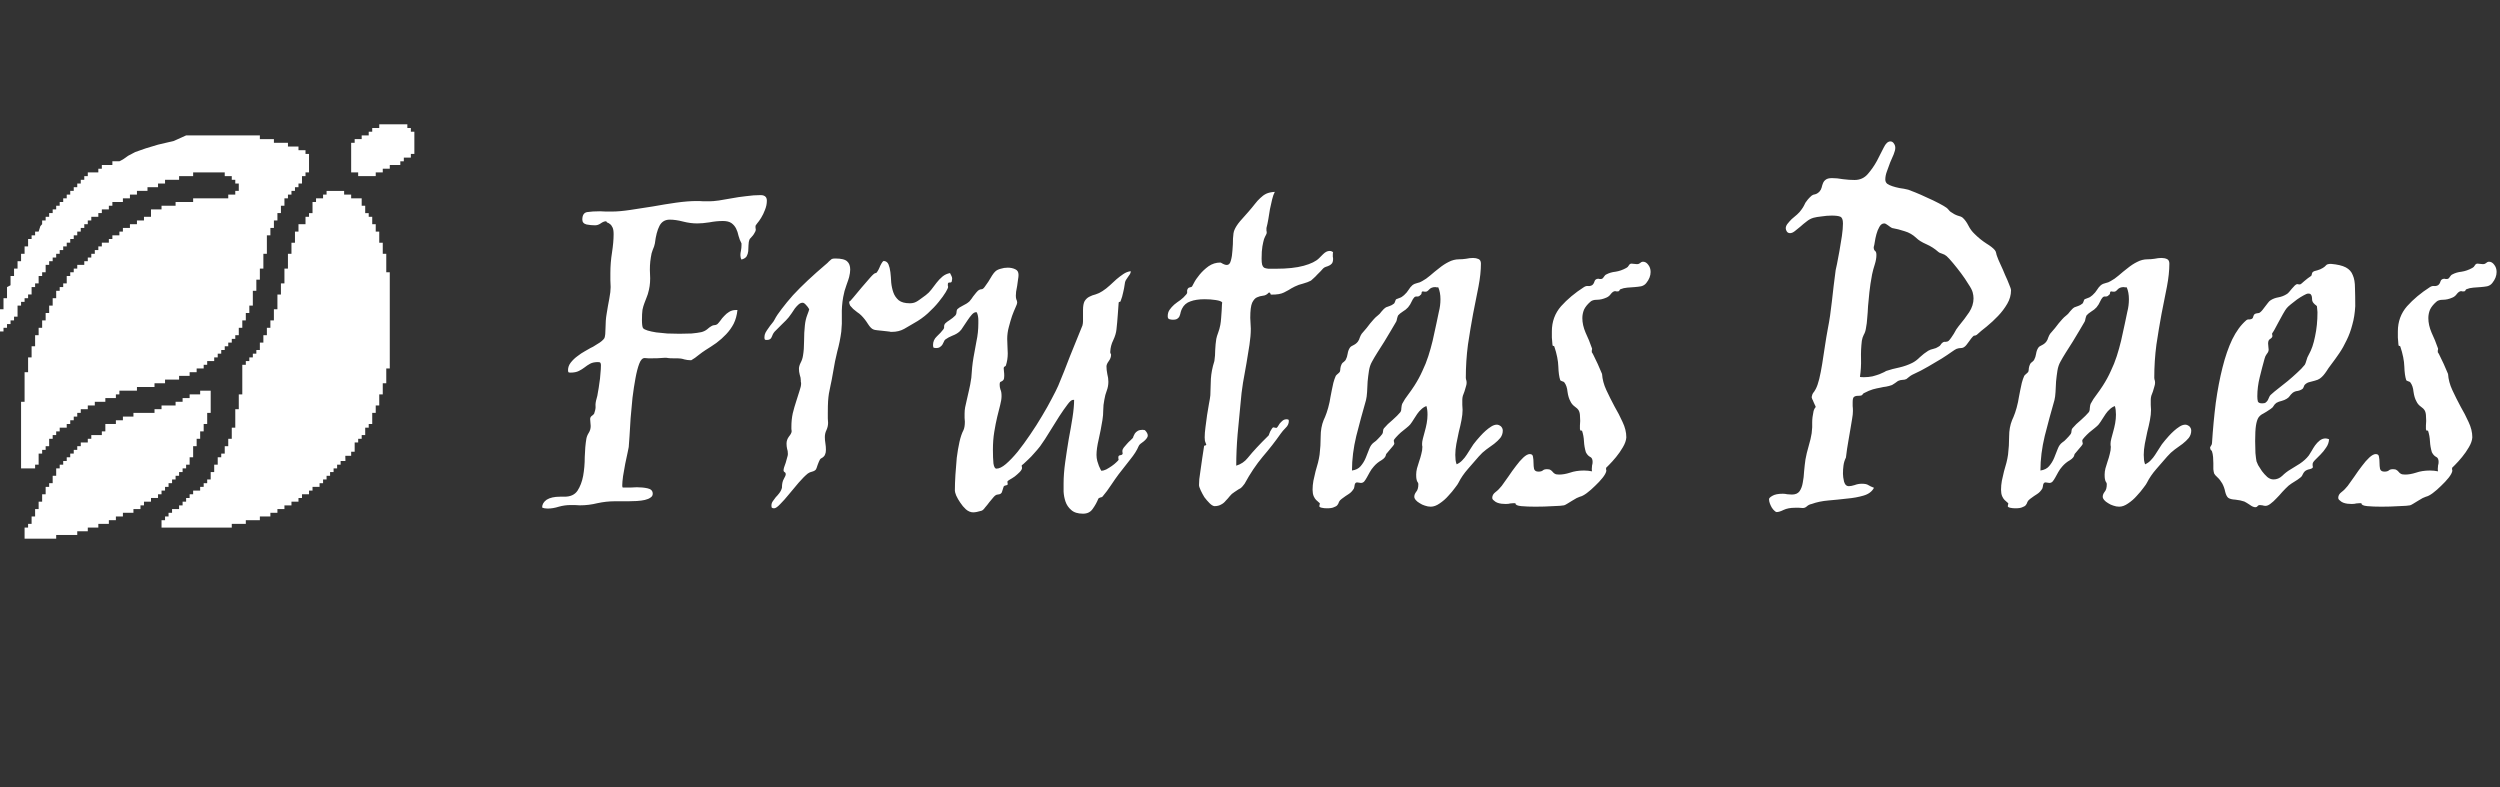 <svg width="181" height="57" viewBox="0 0 181 57" fill="none" xmlns="http://www.w3.org/2000/svg">
<rect x="0" y="0" width="181" height="57" fill="#333333" stroke="none"/>
<path d="M55.441 14.262C55.493 14.327 55.52 14.418 55.52 14.535C55.52 14.757 55.474 14.978 55.383 15.199C55.305 15.408 55.214 15.596 55.109 15.766C55.005 15.935 54.908 16.072 54.816 16.176C54.738 16.28 54.699 16.338 54.699 16.352C54.699 16.391 54.699 16.436 54.699 16.488C54.712 16.54 54.719 16.586 54.719 16.625C54.719 16.69 54.693 16.762 54.641 16.84C54.602 16.918 54.556 16.99 54.504 17.055C54.452 17.12 54.4 17.178 54.348 17.23C54.296 17.283 54.27 17.315 54.27 17.328C54.217 17.458 54.191 17.602 54.191 17.758C54.191 17.901 54.185 18.044 54.172 18.188C54.159 18.318 54.12 18.441 54.055 18.559C53.99 18.663 53.866 18.741 53.684 18.793C53.632 18.702 53.605 18.598 53.605 18.48C53.605 18.376 53.618 18.266 53.645 18.148C53.671 18.018 53.684 17.888 53.684 17.758V17.621C53.592 17.452 53.521 17.27 53.469 17.074C53.43 16.879 53.371 16.703 53.293 16.547C53.215 16.391 53.104 16.26 52.961 16.156C52.818 16.052 52.609 16 52.336 16C52.023 16 51.698 16.033 51.359 16.098C51.021 16.15 50.728 16.176 50.48 16.176C50.142 16.176 49.797 16.13 49.445 16.039C49.094 15.948 48.775 15.902 48.488 15.902C48.15 15.902 47.902 16.052 47.746 16.352C47.59 16.651 47.479 17.074 47.414 17.621C47.388 17.764 47.336 17.921 47.258 18.09C47.193 18.246 47.147 18.428 47.121 18.637C47.056 19.027 47.036 19.431 47.062 19.848C47.089 20.264 47.062 20.642 46.984 20.98C46.932 21.215 46.874 21.404 46.809 21.547C46.757 21.69 46.704 21.827 46.652 21.957C46.6 22.087 46.555 22.244 46.516 22.426C46.49 22.608 46.477 22.855 46.477 23.168C46.477 23.311 46.483 23.435 46.496 23.539C46.509 23.643 46.529 23.715 46.555 23.754C46.607 23.819 46.717 23.878 46.887 23.93C47.056 23.982 47.264 24.027 47.512 24.066C47.759 24.092 48.026 24.119 48.312 24.145C48.612 24.158 48.905 24.164 49.191 24.164C49.504 24.164 49.797 24.158 50.07 24.145C50.357 24.119 50.591 24.086 50.773 24.047C50.93 24.008 51.066 23.943 51.184 23.852C51.301 23.747 51.405 23.669 51.496 23.617C51.574 23.565 51.652 23.539 51.73 23.539C51.809 23.539 51.88 23.513 51.945 23.461C52.01 23.396 52.082 23.311 52.16 23.207C52.238 23.09 52.329 22.979 52.434 22.875C52.538 22.758 52.655 22.66 52.785 22.582C52.928 22.491 53.091 22.445 53.273 22.445H53.391C53.352 22.823 53.26 23.155 53.117 23.441C52.974 23.715 52.792 23.969 52.57 24.203C52.362 24.424 52.128 24.633 51.867 24.828C51.607 25.01 51.34 25.186 51.066 25.355C50.923 25.447 50.76 25.564 50.578 25.707C50.409 25.85 50.233 25.974 50.051 26.078H49.973C49.842 26.078 49.699 26.059 49.543 26.02C49.387 25.967 49.217 25.941 49.035 25.941H48.703C48.56 25.941 48.449 25.935 48.371 25.922C48.306 25.909 48.234 25.902 48.156 25.902C48.065 25.902 47.954 25.909 47.824 25.922C47.707 25.935 47.525 25.941 47.277 25.941C47.147 25.941 47.03 25.941 46.926 25.941C46.822 25.928 46.737 25.922 46.672 25.922C46.516 25.922 46.385 26.059 46.281 26.332C46.177 26.605 46.086 26.957 46.008 27.387C45.93 27.803 45.858 28.272 45.793 28.793C45.741 29.301 45.695 29.796 45.656 30.277C45.63 30.746 45.604 31.176 45.578 31.566C45.552 31.944 45.533 32.211 45.52 32.367C45.52 32.393 45.493 32.523 45.441 32.758C45.389 32.992 45.331 33.266 45.266 33.578C45.214 33.878 45.161 34.177 45.109 34.477C45.07 34.763 45.051 34.984 45.051 35.141C45.051 35.232 45.064 35.284 45.09 35.297C45.129 35.297 45.207 35.297 45.324 35.297C45.428 35.297 45.546 35.297 45.676 35.297C45.819 35.284 45.962 35.277 46.105 35.277C46.392 35.277 46.652 35.303 46.887 35.355C47.134 35.408 47.258 35.538 47.258 35.746C47.258 35.863 47.206 35.954 47.102 36.02C46.997 36.098 46.861 36.156 46.691 36.195C46.522 36.234 46.327 36.26 46.105 36.273C45.897 36.286 45.682 36.293 45.461 36.293H44.465C44.087 36.293 43.684 36.339 43.254 36.43C42.837 36.534 42.414 36.586 41.984 36.586C41.854 36.586 41.73 36.579 41.613 36.566C41.509 36.566 41.405 36.566 41.301 36.566C41.027 36.566 40.747 36.605 40.461 36.684C40.175 36.775 39.901 36.82 39.641 36.82C39.484 36.82 39.354 36.794 39.25 36.742C39.25 36.521 39.361 36.332 39.582 36.176C39.816 36.033 40.135 35.961 40.539 35.961H40.871C41.301 35.961 41.613 35.818 41.809 35.531C42.004 35.232 42.141 34.874 42.219 34.457C42.297 34.027 42.336 33.572 42.336 33.09C42.349 32.595 42.388 32.152 42.453 31.762C42.479 31.619 42.538 31.475 42.629 31.332C42.72 31.189 42.766 31.026 42.766 30.844C42.766 30.753 42.759 30.668 42.746 30.59C42.733 30.499 42.727 30.414 42.727 30.336C42.727 30.232 42.779 30.147 42.883 30.082C42.987 30.004 43.039 29.932 43.039 29.867C43.104 29.685 43.13 29.529 43.117 29.398C43.104 29.255 43.13 29.073 43.195 28.852C43.234 28.734 43.267 28.578 43.293 28.383C43.332 28.188 43.365 27.979 43.391 27.758C43.43 27.537 43.456 27.309 43.469 27.074C43.495 26.84 43.508 26.625 43.508 26.43C43.508 26.365 43.495 26.312 43.469 26.273C43.456 26.234 43.397 26.215 43.293 26.215C43.059 26.215 42.87 26.254 42.727 26.332C42.583 26.41 42.447 26.501 42.316 26.605C42.199 26.697 42.062 26.781 41.906 26.859C41.75 26.938 41.548 26.977 41.301 26.977C41.249 26.977 41.203 26.97 41.164 26.957C41.138 26.931 41.125 26.879 41.125 26.801C41.125 26.605 41.19 26.423 41.32 26.254C41.464 26.072 41.626 25.915 41.809 25.785C41.991 25.642 42.167 25.525 42.336 25.434C42.518 25.329 42.655 25.251 42.746 25.199C42.785 25.186 42.85 25.154 42.941 25.102C43.046 25.037 43.15 24.971 43.254 24.906C43.371 24.841 43.475 24.77 43.566 24.691C43.658 24.613 43.723 24.542 43.762 24.477C43.788 24.412 43.807 24.314 43.82 24.184C43.833 24.04 43.84 23.891 43.84 23.734C43.853 23.565 43.859 23.396 43.859 23.227C43.872 23.044 43.892 22.881 43.918 22.738C43.983 22.322 44.048 21.951 44.113 21.625C44.178 21.287 44.211 21.006 44.211 20.785C44.211 20.629 44.204 20.466 44.191 20.297C44.191 20.128 44.191 19.952 44.191 19.77C44.191 19.275 44.23 18.78 44.309 18.285C44.387 17.777 44.426 17.335 44.426 16.957C44.426 16.736 44.4 16.573 44.348 16.469C44.296 16.352 44.23 16.267 44.152 16.215C44.087 16.163 44.029 16.13 43.977 16.117C43.925 16.091 43.898 16.059 43.898 16.02H43.879C43.762 16.02 43.632 16.072 43.488 16.176C43.358 16.267 43.221 16.312 43.078 16.312C42.883 16.312 42.681 16.293 42.473 16.254C42.264 16.202 42.16 16.085 42.16 15.902C42.16 15.577 42.277 15.395 42.512 15.355C42.759 15.316 43.072 15.297 43.449 15.297C43.579 15.297 43.716 15.303 43.859 15.316C44.003 15.316 44.152 15.316 44.309 15.316C44.673 15.316 45.116 15.277 45.637 15.199C46.171 15.121 46.717 15.037 47.277 14.945C47.85 14.841 48.41 14.75 48.957 14.672C49.517 14.594 50.012 14.555 50.441 14.555C50.624 14.555 50.786 14.561 50.93 14.574C51.086 14.574 51.229 14.574 51.359 14.574C51.529 14.574 51.757 14.555 52.043 14.516C52.329 14.463 52.635 14.412 52.961 14.359C53.3 14.294 53.651 14.242 54.016 14.203C54.38 14.151 54.732 14.125 55.07 14.125C55.24 14.125 55.363 14.171 55.441 14.262ZM61.477 20.062C61.45 20.167 61.385 20.362 61.281 20.648C61.177 20.922 61.099 21.208 61.047 21.508C60.969 21.951 60.936 22.387 60.949 22.816C60.962 23.246 60.949 23.643 60.91 24.008C60.845 24.503 60.747 24.984 60.617 25.453C60.5 25.922 60.402 26.404 60.324 26.898C60.246 27.354 60.181 27.693 60.129 27.914C60.09 28.135 60.051 28.331 60.012 28.5C59.986 28.669 59.966 28.852 59.953 29.047C59.94 29.242 59.934 29.529 59.934 29.906C59.934 30.049 59.934 30.18 59.934 30.297C59.947 30.401 59.953 30.505 59.953 30.609C59.953 30.792 59.914 30.967 59.836 31.137C59.758 31.293 59.719 31.462 59.719 31.645C59.719 31.788 59.732 31.938 59.758 32.094C59.784 32.25 59.797 32.406 59.797 32.562C59.797 32.706 59.777 32.816 59.738 32.895C59.712 32.973 59.673 33.031 59.621 33.07C59.582 33.109 59.536 33.142 59.484 33.168C59.445 33.181 59.406 33.214 59.367 33.266C59.315 33.357 59.257 33.493 59.191 33.676C59.139 33.845 59.1 33.949 59.074 33.988C59.009 34.066 58.918 34.118 58.801 34.145C58.684 34.171 58.579 34.216 58.488 34.281C58.293 34.438 58.072 34.659 57.824 34.945C57.59 35.219 57.355 35.499 57.121 35.785C56.9 36.059 56.691 36.293 56.496 36.488C56.301 36.697 56.151 36.801 56.047 36.801C55.982 36.801 55.93 36.788 55.891 36.762C55.865 36.749 55.852 36.697 55.852 36.605C55.852 36.488 55.884 36.384 55.949 36.293C56.014 36.202 56.086 36.104 56.164 36C56.255 35.909 56.34 35.811 56.418 35.707C56.509 35.59 56.574 35.46 56.613 35.316V35.297C56.613 35.036 56.659 34.828 56.75 34.672C56.841 34.516 56.887 34.405 56.887 34.34C56.887 34.262 56.861 34.21 56.809 34.184C56.757 34.158 56.73 34.112 56.73 34.047C56.73 33.995 56.743 33.923 56.77 33.832C56.809 33.728 56.848 33.617 56.887 33.5C56.926 33.383 56.958 33.266 56.984 33.148C57.023 33.031 57.043 32.94 57.043 32.875C57.043 32.719 57.023 32.589 56.984 32.484C56.958 32.367 56.945 32.243 56.945 32.113C56.945 31.931 57.004 31.762 57.121 31.605C57.251 31.449 57.316 31.319 57.316 31.215C57.303 31.163 57.297 31.111 57.297 31.059C57.297 31.006 57.297 30.948 57.297 30.883C57.297 30.557 57.329 30.238 57.395 29.926C57.473 29.613 57.557 29.32 57.648 29.047C57.74 28.773 57.818 28.526 57.883 28.305C57.961 28.083 58 27.908 58 27.777C58 27.712 57.993 27.667 57.98 27.641V27.562C57.98 27.419 57.954 27.276 57.902 27.133C57.863 26.99 57.844 26.846 57.844 26.703C57.844 26.573 57.883 26.43 57.961 26.273C58.052 26.104 58.111 25.928 58.137 25.746C58.189 25.447 58.215 25.095 58.215 24.691C58.215 24.275 58.234 23.897 58.273 23.559C58.3 23.285 58.358 23.031 58.449 22.797C58.54 22.562 58.586 22.426 58.586 22.387C58.521 22.27 58.443 22.165 58.352 22.074C58.26 21.97 58.182 21.918 58.117 21.918C58.013 21.918 57.915 21.957 57.824 22.035C57.733 22.113 57.642 22.211 57.551 22.328C57.473 22.432 57.395 22.549 57.316 22.68C57.238 22.797 57.167 22.895 57.102 22.973C56.997 23.103 56.835 23.272 56.613 23.48C56.405 23.689 56.229 23.865 56.086 24.008C55.995 24.112 55.923 24.242 55.871 24.398C55.819 24.542 55.702 24.613 55.52 24.613C55.467 24.613 55.422 24.607 55.383 24.594C55.357 24.568 55.344 24.509 55.344 24.418C55.344 24.301 55.37 24.19 55.422 24.086C55.487 23.969 55.559 23.858 55.637 23.754C55.715 23.637 55.793 23.533 55.871 23.441C55.962 23.337 56.034 23.233 56.086 23.129C56.19 22.921 56.359 22.667 56.594 22.367C56.828 22.055 57.102 21.723 57.414 21.371C57.74 21.02 58.098 20.662 58.488 20.297C58.892 19.919 59.309 19.548 59.738 19.184C59.868 19.079 59.96 18.995 60.012 18.93C60.077 18.865 60.129 18.819 60.168 18.793C60.207 18.754 60.246 18.734 60.285 18.734C60.324 18.721 60.389 18.715 60.48 18.715C60.91 18.715 61.197 18.787 61.34 18.93C61.483 19.06 61.555 19.255 61.555 19.516C61.555 19.594 61.548 19.678 61.535 19.77C61.522 19.861 61.503 19.958 61.477 20.062ZM68.918 20.336C68.905 20.414 68.866 20.453 68.801 20.453H68.742C68.664 20.453 68.625 20.492 68.625 20.57C68.625 20.609 68.625 20.648 68.625 20.688C68.638 20.713 68.644 20.74 68.644 20.766C68.644 20.831 68.586 20.961 68.469 21.156C68.352 21.352 68.182 21.586 67.961 21.859C67.753 22.12 67.492 22.393 67.18 22.68C66.88 22.953 66.542 23.194 66.164 23.402C65.956 23.52 65.721 23.656 65.461 23.812C65.201 23.956 64.908 24.027 64.582 24.027C64.556 24.027 64.523 24.027 64.484 24.027C64.458 24.014 64.432 24.008 64.406 24.008C64.393 24.008 64.335 24.001 64.231 23.988C64.126 23.975 64.009 23.962 63.879 23.949C63.762 23.936 63.638 23.923 63.508 23.91C63.378 23.897 63.286 23.878 63.234 23.852C63.117 23.812 62.987 23.682 62.844 23.461C62.7 23.227 62.538 23.018 62.355 22.836C62.264 22.745 62.167 22.667 62.062 22.602C61.958 22.523 61.861 22.445 61.77 22.367C61.691 22.289 61.62 22.211 61.555 22.133C61.503 22.042 61.477 21.944 61.477 21.84C61.516 21.84 61.62 21.736 61.789 21.527C61.971 21.306 62.167 21.072 62.375 20.824C62.596 20.564 62.805 20.323 63 20.102C63.195 19.88 63.325 19.77 63.391 19.77C63.443 19.77 63.488 19.73 63.527 19.652C63.579 19.574 63.625 19.49 63.664 19.398C63.703 19.294 63.749 19.197 63.801 19.105C63.853 19.001 63.911 18.93 63.977 18.891C64.146 18.904 64.263 18.988 64.328 19.145C64.393 19.301 64.439 19.49 64.465 19.711C64.491 19.932 64.51 20.18 64.523 20.453C64.549 20.713 64.602 20.954 64.68 21.176C64.758 21.397 64.888 21.586 65.07 21.742C65.253 21.885 65.519 21.957 65.871 21.957C65.949 21.957 66.021 21.951 66.086 21.938C66.164 21.924 66.242 21.898 66.32 21.859C66.398 21.82 66.49 21.762 66.594 21.684C66.711 21.605 66.854 21.501 67.023 21.371C67.18 21.254 67.316 21.117 67.434 20.961C67.564 20.792 67.688 20.629 67.805 20.473C67.935 20.303 68.078 20.154 68.234 20.023C68.391 19.893 68.573 19.809 68.781 19.77C68.807 19.822 68.84 19.887 68.879 19.965C68.918 20.03 68.938 20.108 68.938 20.199C68.938 20.225 68.931 20.251 68.918 20.277C68.918 20.29 68.918 20.31 68.918 20.336ZM82.883 31.137C83.026 31.28 83.098 31.41 83.098 31.527C83.098 31.605 83.065 31.684 83 31.762C82.948 31.827 82.883 31.892 82.805 31.957C82.727 32.009 82.648 32.068 82.57 32.133C82.505 32.185 82.46 32.243 82.434 32.309C82.316 32.595 82.115 32.914 81.828 33.266C81.555 33.604 81.275 33.962 80.988 34.34C80.832 34.548 80.65 34.809 80.441 35.121C80.246 35.421 80.038 35.7 79.816 35.961C79.79 35.987 79.738 36.007 79.66 36.02C79.582 36.046 79.537 36.072 79.523 36.098C79.419 36.358 79.283 36.605 79.113 36.84C78.957 37.074 78.723 37.191 78.41 37.191C78.033 37.191 77.746 37.1 77.551 36.918C77.356 36.749 77.219 36.547 77.141 36.312C77.062 36.078 77.017 35.837 77.004 35.59C77.004 35.342 77.004 35.147 77.004 35.004C77.004 34.535 77.043 34.021 77.121 33.461C77.199 32.901 77.284 32.348 77.375 31.801C77.479 31.254 77.57 30.733 77.648 30.238C77.727 29.73 77.766 29.301 77.766 28.949H77.688C77.583 28.949 77.447 29.066 77.277 29.301C77.108 29.522 76.913 29.802 76.691 30.141C76.483 30.479 76.255 30.844 76.008 31.234C75.773 31.625 75.539 31.983 75.305 32.309C75.174 32.478 75.031 32.647 74.875 32.816C74.732 32.986 74.588 33.135 74.445 33.266C74.315 33.396 74.204 33.5 74.113 33.578C74.022 33.656 73.977 33.689 73.977 33.676C73.977 33.702 73.977 33.734 73.977 33.773C73.99 33.812 73.996 33.845 73.996 33.871C73.996 33.962 73.938 34.066 73.82 34.184C73.716 34.288 73.599 34.392 73.469 34.496C73.338 34.587 73.215 34.665 73.098 34.73C72.993 34.796 72.941 34.835 72.941 34.848C72.941 34.874 72.941 34.906 72.941 34.945C72.954 34.984 72.961 35.017 72.961 35.043C72.961 35.095 72.915 35.128 72.824 35.141C72.746 35.154 72.694 35.18 72.668 35.219C72.629 35.323 72.59 35.447 72.551 35.59C72.525 35.72 72.421 35.792 72.238 35.805C72.147 35.805 72.049 35.863 71.945 35.98C71.841 36.098 71.737 36.221 71.633 36.352C71.529 36.495 71.424 36.625 71.32 36.742C71.229 36.872 71.144 36.95 71.066 36.977C70.806 37.055 70.604 37.094 70.461 37.094C70.279 37.094 70.103 37.022 69.934 36.879C69.777 36.736 69.641 36.573 69.523 36.391C69.406 36.221 69.309 36.052 69.231 35.883C69.165 35.714 69.133 35.596 69.133 35.531C69.133 35.18 69.146 34.796 69.172 34.379C69.198 33.962 69.231 33.552 69.269 33.148C69.322 32.732 69.387 32.348 69.465 31.996C69.543 31.645 69.641 31.358 69.758 31.137C69.823 30.994 69.856 30.792 69.856 30.531C69.856 30.44 69.849 30.349 69.836 30.258C69.836 30.154 69.836 30.049 69.836 29.945C69.836 29.789 69.849 29.639 69.875 29.496C69.914 29.34 69.953 29.164 69.992 28.969C70.044 28.773 70.096 28.546 70.148 28.285C70.213 28.025 70.272 27.712 70.324 27.348C70.35 27.1 70.37 26.853 70.383 26.605C70.409 26.358 70.441 26.117 70.481 25.883C70.546 25.518 70.617 25.128 70.695 24.711C70.787 24.294 70.832 23.858 70.832 23.402C70.832 23.35 70.832 23.279 70.832 23.188C70.832 23.096 70.826 23.012 70.812 22.934C70.799 22.842 70.78 22.764 70.754 22.699C70.741 22.634 70.715 22.602 70.676 22.602C70.572 22.602 70.467 22.66 70.363 22.777C70.259 22.895 70.155 23.031 70.051 23.188C69.947 23.344 69.842 23.5 69.738 23.656C69.647 23.812 69.556 23.93 69.465 24.008C69.335 24.125 69.165 24.223 68.957 24.301C68.762 24.379 68.592 24.47 68.449 24.574C68.397 24.613 68.358 24.672 68.332 24.75C68.306 24.815 68.273 24.88 68.234 24.945C68.195 25.01 68.137 25.069 68.059 25.121C67.993 25.173 67.896 25.199 67.766 25.199C67.713 25.199 67.662 25.193 67.609 25.18C67.57 25.154 67.551 25.088 67.551 24.984C67.551 24.737 67.642 24.529 67.824 24.359C68.019 24.177 68.176 24.008 68.293 23.852C68.345 23.787 68.365 23.715 68.352 23.637C68.352 23.546 68.384 23.467 68.449 23.402C68.514 23.337 68.618 23.259 68.762 23.168C68.905 23.077 69.042 22.966 69.172 22.836C69.224 22.771 69.25 22.699 69.25 22.621C69.25 22.53 69.269 22.452 69.309 22.387C69.387 22.309 69.517 22.224 69.699 22.133C69.894 22.042 70.057 21.938 70.188 21.82C70.227 21.781 70.279 21.716 70.344 21.625C70.409 21.521 70.481 21.423 70.559 21.332C70.637 21.228 70.715 21.137 70.793 21.059C70.884 20.98 70.975 20.941 71.066 20.941C71.132 20.941 71.203 20.889 71.281 20.785C71.372 20.668 71.463 20.538 71.555 20.395C71.646 20.238 71.737 20.088 71.828 19.945C71.919 19.802 72.004 19.698 72.082 19.633C72.173 19.555 72.297 19.496 72.453 19.457C72.609 19.405 72.779 19.379 72.961 19.379C73.169 19.379 73.352 19.418 73.508 19.496C73.664 19.561 73.742 19.698 73.742 19.906C73.742 19.997 73.729 20.115 73.703 20.258C73.69 20.401 73.671 20.544 73.644 20.688C73.618 20.831 73.592 20.974 73.566 21.117C73.553 21.247 73.547 21.345 73.547 21.41C73.547 21.527 73.56 21.619 73.586 21.684C73.625 21.749 73.644 21.827 73.644 21.918C73.644 21.97 73.606 22.081 73.527 22.25C73.449 22.419 73.365 22.628 73.273 22.875C73.195 23.109 73.117 23.376 73.039 23.676C72.961 23.962 72.922 24.249 72.922 24.535C72.922 24.73 72.928 24.913 72.941 25.082C72.954 25.251 72.961 25.421 72.961 25.59C72.961 25.902 72.915 26.195 72.824 26.469C72.811 26.495 72.779 26.521 72.727 26.547C72.688 26.56 72.668 26.599 72.668 26.664C72.668 26.716 72.674 26.794 72.688 26.898C72.701 26.99 72.707 27.094 72.707 27.211C72.707 27.354 72.688 27.452 72.648 27.504C72.622 27.543 72.583 27.576 72.531 27.602C72.492 27.615 72.453 27.634 72.414 27.66C72.388 27.686 72.375 27.751 72.375 27.855C72.375 27.973 72.394 28.09 72.434 28.207C72.486 28.311 72.512 28.467 72.512 28.676C72.512 28.858 72.479 29.073 72.414 29.32C72.349 29.568 72.277 29.854 72.199 30.18C72.121 30.505 72.049 30.87 71.984 31.273C71.919 31.664 71.887 32.094 71.887 32.562C71.887 32.966 71.9 33.298 71.926 33.559C71.965 33.806 72.037 33.93 72.141 33.93C72.336 33.93 72.564 33.819 72.824 33.598C73.098 33.363 73.384 33.064 73.684 32.699C73.983 32.322 74.283 31.912 74.582 31.469C74.894 31.013 75.181 30.564 75.441 30.121C75.715 29.665 75.949 29.249 76.144 28.871C76.353 28.48 76.509 28.168 76.613 27.934C76.913 27.217 77.193 26.514 77.453 25.824C77.727 25.134 78.033 24.379 78.371 23.559C78.397 23.454 78.41 23.35 78.41 23.246C78.41 23.129 78.41 23.012 78.41 22.895V22.445C78.41 22.159 78.449 21.944 78.527 21.801C78.618 21.658 78.729 21.553 78.859 21.488C79.003 21.41 79.159 21.352 79.328 21.312C79.497 21.26 79.66 21.182 79.816 21.078C79.999 20.961 80.174 20.824 80.344 20.668C80.513 20.512 80.676 20.362 80.832 20.219C81.001 20.076 81.164 19.952 81.32 19.848C81.49 19.73 81.672 19.659 81.867 19.633C81.867 19.711 81.848 19.783 81.809 19.848C81.769 19.9 81.724 19.965 81.672 20.043C81.62 20.108 81.568 20.186 81.516 20.277C81.463 20.369 81.431 20.492 81.418 20.648C81.405 20.766 81.372 20.935 81.32 21.156C81.281 21.365 81.216 21.586 81.125 21.82C81.112 21.846 81.086 21.859 81.047 21.859C81.008 21.846 80.988 21.879 80.988 21.957C80.975 22.113 80.956 22.38 80.93 22.758C80.904 23.135 80.871 23.5 80.832 23.852C80.806 24.099 80.728 24.359 80.598 24.633C80.467 24.893 80.396 25.173 80.383 25.473C80.383 25.538 80.389 25.577 80.402 25.59C80.428 25.603 80.441 25.635 80.441 25.688C80.441 25.844 80.383 26 80.266 26.156C80.162 26.299 80.109 26.423 80.109 26.527C80.109 26.697 80.129 26.879 80.168 27.074C80.22 27.27 80.246 27.458 80.246 27.641C80.246 27.862 80.207 28.077 80.129 28.285C80.051 28.48 79.992 28.702 79.953 28.949C79.901 29.197 79.875 29.444 79.875 29.691C79.875 29.939 79.856 30.18 79.816 30.414C79.738 30.896 79.647 31.365 79.543 31.82C79.439 32.263 79.387 32.634 79.387 32.934C79.387 33.09 79.406 33.24 79.445 33.383C79.484 33.513 79.523 33.63 79.562 33.734C79.615 33.839 79.654 33.923 79.68 33.988C79.719 34.053 79.738 34.086 79.738 34.086C79.829 34.086 79.947 34.053 80.09 33.988C80.233 33.91 80.37 33.825 80.5 33.734C80.63 33.643 80.741 33.552 80.832 33.461C80.936 33.37 80.988 33.305 80.988 33.266C80.988 33.24 80.982 33.214 80.969 33.188C80.969 33.148 80.969 33.116 80.969 33.09C80.969 33.012 81.021 32.966 81.125 32.953C81.229 32.94 81.281 32.895 81.281 32.816C81.281 32.79 81.275 32.758 81.262 32.719C81.262 32.68 81.262 32.647 81.262 32.621C81.262 32.569 81.294 32.497 81.359 32.406C81.438 32.315 81.516 32.224 81.594 32.133C81.685 32.029 81.769 31.944 81.848 31.879C81.926 31.801 81.978 31.749 82.004 31.723C82.03 31.697 82.049 31.651 82.062 31.586C82.088 31.521 82.121 31.456 82.16 31.391C82.212 31.312 82.284 31.247 82.375 31.195C82.466 31.143 82.59 31.117 82.746 31.117C82.772 31.117 82.792 31.124 82.805 31.137C82.831 31.137 82.857 31.137 82.883 31.137ZM96.516 18.266C96.503 18.305 96.496 18.357 96.496 18.422C96.496 18.487 96.496 18.546 96.496 18.598C96.509 18.637 96.516 18.682 96.516 18.734C96.516 18.878 96.49 18.988 96.438 19.066C96.385 19.131 96.32 19.184 96.242 19.223C96.164 19.262 96.079 19.294 95.988 19.32C95.91 19.346 95.845 19.385 95.793 19.438C95.754 19.477 95.695 19.542 95.617 19.633C95.539 19.711 95.454 19.796 95.363 19.887C95.285 19.978 95.201 20.062 95.109 20.141C95.031 20.219 94.966 20.277 94.914 20.316C94.771 20.395 94.582 20.466 94.348 20.531C94.126 20.583 93.924 20.655 93.742 20.746C93.56 20.837 93.41 20.922 93.293 21C93.176 21.065 93.065 21.124 92.961 21.176C92.857 21.228 92.733 21.267 92.59 21.293C92.447 21.319 92.251 21.332 92.004 21.332C92.004 21.306 91.991 21.273 91.965 21.234C91.939 21.195 91.913 21.176 91.887 21.176C91.874 21.176 91.861 21.182 91.848 21.195C91.731 21.326 91.594 21.397 91.438 21.41C91.294 21.423 91.151 21.462 91.008 21.527C90.878 21.579 90.76 21.71 90.656 21.918C90.565 22.126 90.519 22.491 90.519 23.012C90.519 23.142 90.526 23.272 90.539 23.402C90.552 23.533 90.559 23.663 90.559 23.793C90.559 24.145 90.526 24.535 90.461 24.965C90.396 25.381 90.324 25.824 90.246 26.293C90.168 26.749 90.083 27.224 89.992 27.719C89.914 28.201 89.856 28.695 89.816 29.203C89.751 29.932 89.68 30.681 89.602 31.449C89.537 32.217 89.504 32.973 89.504 33.715C89.842 33.611 90.116 33.428 90.324 33.168C90.546 32.895 90.767 32.641 90.988 32.406C91.106 32.276 91.236 32.139 91.379 31.996C91.535 31.84 91.691 31.684 91.848 31.527C91.861 31.514 91.874 31.482 91.887 31.43C91.913 31.365 91.939 31.299 91.965 31.234C92.004 31.156 92.043 31.091 92.082 31.039C92.121 30.974 92.16 30.941 92.199 30.941C92.225 30.941 92.258 30.948 92.297 30.961C92.336 30.974 92.368 30.98 92.394 30.98C92.434 30.98 92.473 30.948 92.512 30.883C92.551 30.818 92.596 30.746 92.648 30.668C92.713 30.59 92.785 30.518 92.863 30.453C92.941 30.388 93.039 30.355 93.156 30.355C93.195 30.355 93.228 30.362 93.254 30.375C93.293 30.375 93.312 30.408 93.312 30.473C93.312 30.668 93.234 30.837 93.078 30.98C92.935 31.124 92.818 31.26 92.727 31.391C92.336 31.951 91.9 32.51 91.418 33.07C90.949 33.63 90.513 34.281 90.109 35.023C90.044 35.115 89.992 35.18 89.953 35.219C89.914 35.258 89.875 35.297 89.836 35.336C89.797 35.362 89.738 35.395 89.66 35.434C89.595 35.473 89.497 35.538 89.367 35.629C89.237 35.707 89.126 35.805 89.035 35.922C88.944 36.039 88.846 36.15 88.742 36.254C88.651 36.371 88.54 36.462 88.41 36.527C88.28 36.605 88.117 36.645 87.922 36.645C87.818 36.632 87.701 36.56 87.57 36.43C87.44 36.3 87.316 36.156 87.199 36C87.095 35.831 87.004 35.661 86.926 35.492C86.848 35.323 86.809 35.199 86.809 35.121C86.809 35.03 86.815 34.887 86.828 34.691C86.854 34.483 86.887 34.249 86.926 33.988C86.965 33.728 87.004 33.454 87.043 33.168C87.095 32.868 87.141 32.569 87.18 32.27C87.206 32.27 87.238 32.263 87.277 32.25C87.316 32.224 87.336 32.198 87.336 32.172C87.31 32.133 87.29 32.087 87.277 32.035C87.238 31.957 87.219 31.833 87.219 31.664C87.219 31.456 87.238 31.208 87.277 30.922C87.316 30.622 87.356 30.329 87.394 30.043C87.447 29.744 87.492 29.47 87.531 29.223C87.583 28.962 87.616 28.76 87.629 28.617C87.642 28.409 87.648 28.207 87.648 28.012C87.648 27.816 87.655 27.621 87.668 27.426C87.681 27.23 87.707 27.029 87.746 26.82C87.785 26.612 87.844 26.384 87.922 26.137C87.961 25.876 87.981 25.609 87.981 25.336C87.993 25.062 88.019 24.796 88.059 24.535C88.085 24.405 88.13 24.255 88.195 24.086C88.26 23.917 88.312 23.728 88.352 23.52C88.378 23.376 88.397 23.213 88.41 23.031C88.423 22.836 88.436 22.654 88.449 22.484C88.462 22.315 88.469 22.172 88.469 22.055C88.482 21.938 88.488 21.885 88.488 21.898C88.436 21.82 88.28 21.762 88.019 21.723C87.772 21.684 87.505 21.664 87.219 21.664C86.802 21.664 86.457 21.716 86.184 21.82C85.91 21.912 85.708 22.087 85.578 22.348C85.539 22.426 85.507 22.51 85.481 22.602C85.467 22.693 85.441 22.784 85.402 22.875C85.376 22.953 85.324 23.018 85.246 23.07C85.181 23.122 85.07 23.148 84.914 23.148C84.836 23.148 84.751 23.135 84.66 23.109C84.582 23.083 84.543 23.012 84.543 22.895C84.543 22.712 84.588 22.556 84.68 22.426C84.771 22.296 84.882 22.172 85.012 22.055C85.155 21.938 85.305 21.827 85.461 21.723C85.617 21.605 85.754 21.475 85.871 21.332C85.936 21.267 85.962 21.195 85.949 21.117C85.936 21.039 85.956 20.961 86.008 20.883C86.034 20.844 86.079 20.818 86.144 20.805C86.223 20.792 86.275 20.772 86.301 20.746C86.301 20.746 86.346 20.662 86.438 20.492C86.529 20.31 86.665 20.108 86.848 19.887C87.03 19.665 87.245 19.463 87.492 19.281C87.753 19.099 88.039 19.008 88.352 19.008C88.378 19.008 88.443 19.04 88.547 19.105C88.651 19.158 88.742 19.184 88.82 19.184C88.963 19.184 89.061 19.079 89.113 18.871C89.178 18.65 89.217 18.396 89.231 18.109C89.257 17.823 89.269 17.543 89.269 17.27C89.283 16.983 89.315 16.781 89.367 16.664C89.445 16.469 89.582 16.254 89.777 16.02C89.986 15.785 90.188 15.557 90.383 15.336C90.565 15.128 90.721 14.939 90.852 14.77C90.982 14.6 91.112 14.457 91.242 14.34C91.372 14.21 91.516 14.105 91.672 14.027C91.841 13.949 92.049 13.904 92.297 13.891C92.219 14.034 92.154 14.216 92.102 14.438C92.049 14.659 91.997 14.893 91.945 15.141C91.906 15.375 91.867 15.616 91.828 15.863C91.789 16.098 91.743 16.312 91.691 16.508V16.566C91.691 16.619 91.691 16.664 91.691 16.703C91.704 16.742 91.711 16.788 91.711 16.84C91.711 16.892 91.691 16.951 91.652 17.016C91.613 17.081 91.568 17.178 91.516 17.309C91.477 17.439 91.438 17.615 91.398 17.836C91.359 18.057 91.34 18.357 91.34 18.734C91.34 18.917 91.353 19.06 91.379 19.164C91.405 19.255 91.451 19.327 91.516 19.379C91.594 19.418 91.698 19.444 91.828 19.457C91.971 19.457 92.154 19.457 92.375 19.457C93.195 19.457 93.866 19.385 94.387 19.242C94.908 19.099 95.279 18.917 95.5 18.695C95.552 18.643 95.65 18.546 95.793 18.402C95.949 18.246 96.106 18.168 96.262 18.168C96.366 18.168 96.451 18.201 96.516 18.266ZM108.664 30.863C108.755 30.954 108.801 31.059 108.801 31.176C108.801 31.371 108.742 31.547 108.625 31.703C108.508 31.846 108.358 31.99 108.176 32.133C108.007 32.263 107.818 32.4 107.609 32.543C107.414 32.686 107.232 32.855 107.062 33.051C106.841 33.311 106.581 33.611 106.281 33.949C105.995 34.275 105.767 34.607 105.598 34.945C105.572 35.01 105.487 35.134 105.344 35.316C105.214 35.499 105.051 35.694 104.855 35.902C104.673 36.111 104.465 36.293 104.23 36.449C104.009 36.605 103.794 36.684 103.586 36.684C103.443 36.684 103.299 36.658 103.156 36.605C103.026 36.566 102.902 36.508 102.785 36.43C102.668 36.365 102.57 36.286 102.492 36.195C102.427 36.117 102.395 36.039 102.395 35.961C102.395 35.844 102.44 35.727 102.531 35.609C102.635 35.492 102.688 35.31 102.688 35.062C102.688 34.997 102.674 34.952 102.648 34.926C102.635 34.9 102.616 34.867 102.59 34.828C102.577 34.789 102.564 34.737 102.551 34.672C102.538 34.607 102.531 34.503 102.531 34.359C102.531 34.216 102.551 34.066 102.59 33.91C102.642 33.741 102.694 33.572 102.746 33.402C102.811 33.22 102.863 33.044 102.902 32.875C102.954 32.693 102.98 32.517 102.98 32.348C102.98 32.309 102.974 32.27 102.961 32.23C102.961 32.178 102.961 32.133 102.961 32.094C102.961 32.016 102.98 31.898 103.02 31.742C103.059 31.586 103.104 31.417 103.156 31.234C103.208 31.052 103.254 30.857 103.293 30.648C103.332 30.427 103.352 30.219 103.352 30.023C103.352 29.776 103.326 29.568 103.273 29.398C103.13 29.451 103.007 29.529 102.902 29.633C102.798 29.724 102.701 29.835 102.609 29.965C102.531 30.082 102.447 30.212 102.355 30.355C102.277 30.486 102.193 30.609 102.102 30.727C102.049 30.792 101.958 30.876 101.828 30.98C101.698 31.085 101.561 31.195 101.418 31.312C101.288 31.43 101.171 31.547 101.066 31.664C100.962 31.768 100.91 31.853 100.91 31.918C100.91 31.944 100.917 31.977 100.93 32.016C100.943 32.055 100.949 32.087 100.949 32.113C100.949 32.152 100.917 32.211 100.852 32.289C100.786 32.367 100.715 32.452 100.637 32.543C100.572 32.621 100.507 32.699 100.441 32.777C100.376 32.842 100.344 32.888 100.344 32.914C100.331 33.057 100.22 33.194 100.012 33.324C99.803 33.441 99.621 33.591 99.465 33.773C99.348 33.904 99.25 34.04 99.172 34.184C99.094 34.327 99.022 34.457 98.957 34.574C98.892 34.691 98.827 34.789 98.762 34.867C98.697 34.932 98.618 34.965 98.527 34.965C98.501 34.965 98.456 34.958 98.391 34.945C98.338 34.932 98.293 34.926 98.254 34.926C98.163 34.926 98.104 34.984 98.078 35.102C98.065 35.219 98.046 35.31 98.019 35.375C97.915 35.544 97.792 35.675 97.648 35.766C97.518 35.844 97.349 35.961 97.141 36.117C97.049 36.182 96.984 36.254 96.945 36.332C96.919 36.423 96.88 36.501 96.828 36.566C96.776 36.632 96.691 36.684 96.574 36.723C96.47 36.775 96.301 36.801 96.066 36.801C95.936 36.801 95.812 36.788 95.695 36.762C95.578 36.736 95.519 36.697 95.519 36.645C95.519 36.618 95.526 36.586 95.539 36.547C95.552 36.508 95.559 36.475 95.559 36.449C95.559 36.436 95.533 36.41 95.481 36.371C95.428 36.332 95.363 36.273 95.285 36.195C95.22 36.13 95.162 36.039 95.109 35.922C95.057 35.792 95.031 35.635 95.031 35.453C95.031 35.245 95.051 35.03 95.09 34.809C95.142 34.574 95.194 34.346 95.246 34.125C95.311 33.904 95.37 33.695 95.422 33.5C95.474 33.292 95.513 33.096 95.539 32.914C95.591 32.484 95.617 32.048 95.617 31.605C95.617 31.163 95.689 30.766 95.832 30.414C95.897 30.284 95.969 30.108 96.047 29.887C96.125 29.665 96.197 29.405 96.262 29.105C96.275 29.027 96.294 28.917 96.32 28.773C96.346 28.617 96.379 28.448 96.418 28.266C96.457 28.083 96.496 27.901 96.535 27.719C96.587 27.523 96.646 27.354 96.711 27.211C96.737 27.172 96.783 27.126 96.848 27.074C96.926 27.009 96.978 26.957 97.004 26.918C97.03 26.84 97.043 26.755 97.043 26.664C97.056 26.56 97.088 26.456 97.141 26.352C97.167 26.299 97.219 26.247 97.297 26.195C97.375 26.13 97.421 26.078 97.434 26.039C97.499 25.922 97.544 25.779 97.57 25.609C97.596 25.44 97.648 25.297 97.727 25.18C97.779 25.102 97.87 25.037 98 24.984C98.13 24.919 98.234 24.835 98.312 24.73C98.378 24.639 98.423 24.542 98.449 24.438C98.488 24.333 98.534 24.242 98.586 24.164C98.729 24.008 98.846 23.871 98.938 23.754C99.042 23.624 99.133 23.506 99.211 23.402C99.302 23.298 99.387 23.201 99.465 23.109C99.543 23.018 99.641 22.927 99.758 22.836C99.836 22.784 99.927 22.686 100.031 22.543C100.148 22.4 100.253 22.302 100.344 22.25C100.448 22.211 100.539 22.178 100.617 22.152C100.708 22.126 100.812 22.068 100.93 21.977C100.956 21.951 100.982 21.898 101.008 21.82C101.034 21.729 101.06 21.677 101.086 21.664C101.177 21.625 101.262 21.592 101.34 21.566C101.431 21.54 101.535 21.475 101.652 21.371C101.796 21.241 101.906 21.111 101.984 20.98C102.062 20.85 102.154 20.74 102.258 20.648C102.362 20.57 102.479 20.518 102.609 20.492C102.74 20.466 102.857 20.421 102.961 20.355C103.156 20.251 103.352 20.115 103.547 19.945C103.755 19.763 103.97 19.587 104.191 19.418C104.413 19.236 104.641 19.086 104.875 18.969C105.122 18.838 105.376 18.773 105.637 18.773C105.806 18.773 105.975 18.76 106.145 18.734C106.327 18.695 106.496 18.676 106.652 18.676C106.796 18.676 106.926 18.702 107.043 18.754C107.16 18.806 107.219 18.917 107.219 19.086C107.219 19.581 107.16 20.134 107.043 20.746C106.926 21.358 106.796 22.016 106.652 22.719C106.522 23.422 106.398 24.164 106.281 24.945C106.177 25.727 106.125 26.534 106.125 27.367C106.125 27.393 106.132 27.432 106.145 27.484C106.171 27.537 106.184 27.615 106.184 27.719C106.184 27.797 106.164 27.895 106.125 28.012C106.099 28.116 106.066 28.227 106.027 28.344C105.988 28.448 105.949 28.552 105.91 28.656C105.884 28.76 105.871 28.852 105.871 28.93C105.871 29.06 105.871 29.19 105.871 29.32C105.884 29.451 105.891 29.568 105.891 29.672C105.891 29.893 105.865 30.141 105.812 30.414C105.76 30.688 105.695 30.974 105.617 31.273C105.552 31.56 105.493 31.846 105.441 32.133C105.389 32.419 105.363 32.686 105.363 32.934C105.363 33.064 105.37 33.188 105.383 33.305C105.396 33.409 105.422 33.513 105.461 33.617C105.63 33.539 105.767 33.441 105.871 33.324C105.988 33.207 106.092 33.077 106.184 32.934C106.288 32.777 106.392 32.615 106.496 32.445C106.6 32.263 106.737 32.074 106.906 31.879C106.971 31.801 107.062 31.697 107.18 31.566C107.297 31.436 107.421 31.312 107.551 31.195C107.681 31.078 107.818 30.974 107.961 30.883C108.104 30.792 108.241 30.746 108.371 30.746C108.462 30.746 108.56 30.785 108.664 30.863ZM104.133 20.805C104.094 20.805 104.055 20.805 104.016 20.805C103.977 20.792 103.944 20.785 103.918 20.785C103.723 20.785 103.573 20.844 103.469 20.961C103.378 21.065 103.299 21.117 103.234 21.117C103.208 21.117 103.176 21.117 103.137 21.117C103.098 21.104 103.059 21.098 103.02 21.098C102.954 21.098 102.922 21.137 102.922 21.215C102.922 21.28 102.889 21.332 102.824 21.371C102.772 21.436 102.701 21.469 102.609 21.469C102.518 21.456 102.447 21.475 102.395 21.527C102.329 21.592 102.264 21.697 102.199 21.84C102.147 21.97 102.062 22.107 101.945 22.25C101.841 22.367 101.711 22.471 101.555 22.562C101.411 22.654 101.301 22.745 101.223 22.836C101.197 22.888 101.171 22.966 101.145 23.07C101.132 23.162 101.112 23.233 101.086 23.285C100.982 23.467 100.852 23.689 100.695 23.949C100.552 24.197 100.396 24.457 100.227 24.73C100.057 25.004 99.888 25.271 99.719 25.531C99.562 25.779 99.432 26 99.328 26.195C99.224 26.378 99.152 26.592 99.113 26.84C99.074 27.087 99.042 27.348 99.016 27.621C99.003 27.881 98.99 28.135 98.977 28.383C98.963 28.617 98.938 28.812 98.898 28.969C98.651 29.828 98.417 30.694 98.195 31.566C97.987 32.426 97.883 33.259 97.883 34.066C98.156 34.027 98.365 33.923 98.508 33.754C98.664 33.572 98.788 33.37 98.879 33.148C98.97 32.927 99.055 32.712 99.133 32.504C99.211 32.296 99.322 32.139 99.465 32.035C99.569 31.97 99.673 31.879 99.777 31.762C99.894 31.645 99.992 31.534 100.07 31.43C100.109 31.378 100.129 31.312 100.129 31.234C100.129 31.143 100.155 31.065 100.207 31C100.285 30.909 100.376 30.811 100.48 30.707C100.598 30.603 100.715 30.499 100.832 30.395C100.949 30.29 101.053 30.193 101.145 30.102C101.249 29.997 101.327 29.913 101.379 29.848C101.431 29.783 101.457 29.685 101.457 29.555C101.47 29.412 101.49 29.307 101.516 29.242C101.646 28.995 101.789 28.773 101.945 28.578C102.102 28.37 102.251 28.155 102.395 27.934C102.629 27.569 102.824 27.211 102.98 26.859C103.15 26.508 103.293 26.15 103.41 25.785C103.527 25.421 103.632 25.049 103.723 24.672C103.814 24.281 103.905 23.865 103.996 23.422C104.048 23.162 104.107 22.881 104.172 22.582C104.25 22.283 104.289 21.977 104.289 21.664C104.289 21.338 104.237 21.052 104.133 20.805ZM119.191 20.492C119.1 20.609 118.977 20.688 118.82 20.727C118.677 20.753 118.521 20.772 118.352 20.785C118.182 20.798 118.007 20.811 117.824 20.824C117.642 20.837 117.473 20.876 117.316 20.941C117.29 20.954 117.264 20.987 117.238 21.039C117.225 21.078 117.186 21.098 117.121 21.098C117.095 21.098 117.062 21.098 117.023 21.098C116.997 21.085 116.971 21.078 116.945 21.078C116.841 21.078 116.737 21.143 116.633 21.273C116.542 21.404 116.431 21.495 116.301 21.547C116.066 21.651 115.839 21.703 115.617 21.703C115.396 21.703 115.233 21.755 115.129 21.859C114.921 22.042 114.771 22.23 114.68 22.426C114.602 22.621 114.562 22.823 114.562 23.031C114.562 23.37 114.641 23.721 114.797 24.086C114.966 24.438 115.122 24.822 115.266 25.238V25.277C115.266 25.303 115.259 25.336 115.246 25.375C115.246 25.414 115.246 25.447 115.246 25.473C115.246 25.512 115.253 25.531 115.266 25.531C115.292 25.557 115.344 25.655 115.422 25.824C115.5 25.994 115.585 26.169 115.676 26.352C115.767 26.573 115.871 26.814 115.988 27.074C116.014 27.465 116.118 27.855 116.301 28.246C116.483 28.637 116.678 29.027 116.887 29.418C117.108 29.796 117.303 30.173 117.473 30.551C117.655 30.928 117.746 31.299 117.746 31.664C117.733 31.885 117.648 32.126 117.492 32.387C117.349 32.634 117.186 32.868 117.004 33.09C116.822 33.311 116.652 33.5 116.496 33.656C116.353 33.8 116.281 33.871 116.281 33.871C116.281 33.91 116.281 33.949 116.281 33.988C116.294 34.027 116.301 34.06 116.301 34.086C116.275 34.229 116.184 34.398 116.027 34.594C115.871 34.789 115.689 34.984 115.48 35.18C115.285 35.375 115.083 35.551 114.875 35.707C114.68 35.85 114.517 35.935 114.387 35.961C114.348 35.974 114.27 36.007 114.152 36.059C114.048 36.124 113.938 36.189 113.82 36.254C113.703 36.332 113.586 36.404 113.469 36.469C113.365 36.534 113.286 36.573 113.234 36.586C113.117 36.612 112.85 36.632 112.434 36.645C112.017 36.671 111.594 36.684 111.164 36.684C110.786 36.684 110.448 36.671 110.148 36.645C109.862 36.618 109.719 36.553 109.719 36.449V36.43C109.576 36.43 109.452 36.436 109.348 36.449C109.257 36.475 109.146 36.488 109.016 36.488C108.924 36.488 108.82 36.482 108.703 36.469C108.599 36.456 108.495 36.43 108.391 36.391C108.299 36.352 108.221 36.3 108.156 36.234C108.078 36.182 108.039 36.117 108.039 36.039C108.039 35.883 108.117 35.746 108.273 35.629C108.43 35.512 108.579 35.362 108.723 35.18C108.866 34.984 109.029 34.757 109.211 34.496C109.393 34.223 109.576 33.969 109.758 33.734C109.94 33.487 110.116 33.285 110.285 33.129C110.467 32.96 110.624 32.875 110.754 32.875C110.897 32.875 110.975 32.94 110.988 33.07C111.014 33.2 111.027 33.35 111.027 33.52C111.027 33.676 111.04 33.819 111.066 33.949C111.105 34.079 111.21 34.145 111.379 34.145C111.522 34.145 111.626 34.118 111.691 34.066C111.757 34.001 111.861 33.969 112.004 33.969C112.121 33.969 112.206 33.988 112.258 34.027C112.323 34.066 112.375 34.112 112.414 34.164C112.453 34.216 112.505 34.262 112.57 34.301C112.635 34.34 112.74 34.359 112.883 34.359C113.117 34.359 113.378 34.314 113.664 34.223C113.964 34.118 114.302 34.066 114.68 34.066C114.875 34.066 115.07 34.086 115.266 34.125C115.253 34.086 115.246 34.027 115.246 33.949C115.246 33.858 115.253 33.773 115.266 33.695C115.292 33.617 115.305 33.533 115.305 33.441C115.305 33.246 115.24 33.122 115.109 33.07C114.992 33.005 114.895 32.895 114.816 32.738C114.738 32.478 114.693 32.217 114.68 31.957C114.667 31.684 114.621 31.43 114.543 31.195C114.517 31.169 114.484 31.163 114.445 31.176C114.419 31.176 114.4 31.137 114.387 31.059C114.387 30.994 114.387 30.909 114.387 30.805C114.4 30.701 114.406 30.59 114.406 30.473C114.406 30.329 114.4 30.186 114.387 30.043C114.374 29.887 114.335 29.763 114.27 29.672C114.243 29.62 114.159 29.542 114.016 29.438C113.872 29.333 113.768 29.21 113.703 29.066C113.599 28.884 113.527 28.65 113.488 28.363C113.462 28.077 113.384 27.849 113.254 27.68C113.241 27.654 113.189 27.628 113.098 27.602C113.02 27.576 112.974 27.549 112.961 27.523C112.883 27.289 112.837 26.963 112.824 26.547C112.811 26.117 112.714 25.629 112.531 25.082C112.518 25.056 112.492 25.043 112.453 25.043C112.414 25.043 112.395 25.004 112.395 24.926C112.382 24.744 112.368 24.581 112.355 24.438C112.355 24.281 112.355 24.131 112.355 23.988C112.355 23.285 112.577 22.68 113.02 22.172C113.475 21.664 114.029 21.202 114.68 20.785C114.784 20.72 114.882 20.694 114.973 20.707C115.077 20.72 115.174 20.701 115.266 20.648C115.344 20.596 115.402 20.505 115.441 20.375C115.48 20.245 115.578 20.18 115.734 20.18C115.76 20.18 115.786 20.186 115.812 20.199C115.852 20.199 115.884 20.199 115.91 20.199C115.988 20.199 116.053 20.154 116.105 20.062C116.171 19.958 116.236 19.893 116.301 19.867C116.496 19.763 116.717 19.698 116.965 19.672C117.225 19.633 117.486 19.542 117.746 19.398C117.824 19.359 117.883 19.301 117.922 19.223C117.974 19.131 118.039 19.086 118.117 19.086C118.182 19.086 118.247 19.092 118.312 19.105C118.391 19.119 118.462 19.125 118.527 19.125C118.605 19.125 118.677 19.099 118.742 19.047C118.807 18.982 118.879 18.949 118.957 18.949C119.1 18.949 119.224 19.021 119.328 19.164C119.445 19.307 119.504 19.483 119.504 19.691C119.504 19.965 119.4 20.232 119.191 20.492ZM145.598 21.02C145.598 21.358 145.507 21.684 145.324 21.996C145.142 22.309 144.921 22.602 144.66 22.875C144.4 23.148 144.126 23.402 143.84 23.637C143.553 23.858 143.312 24.06 143.117 24.242C143.052 24.281 143 24.301 142.961 24.301C142.922 24.288 142.876 24.314 142.824 24.379C142.798 24.405 142.759 24.451 142.707 24.516C142.668 24.581 142.616 24.652 142.551 24.73C142.499 24.809 142.44 24.887 142.375 24.965C142.323 25.03 142.277 25.076 142.238 25.102C142.16 25.167 142.069 25.199 141.965 25.199C141.861 25.199 141.757 25.219 141.652 25.258C141.587 25.284 141.464 25.362 141.281 25.492C141.099 25.622 140.865 25.779 140.578 25.961C140.305 26.13 139.986 26.319 139.621 26.527C139.27 26.736 138.879 26.938 138.449 27.133C138.371 27.172 138.293 27.224 138.215 27.289C138.137 27.354 138.072 27.406 138.02 27.445C137.928 27.484 137.831 27.504 137.727 27.504C137.635 27.504 137.531 27.53 137.414 27.582C137.375 27.608 137.303 27.66 137.199 27.738C137.108 27.803 137.036 27.849 136.984 27.875C136.841 27.927 136.698 27.966 136.555 27.992C136.424 28.005 136.281 28.031 136.125 28.07C135.969 28.096 135.793 28.135 135.598 28.188C135.415 28.24 135.201 28.331 134.953 28.461C134.914 28.474 134.875 28.513 134.836 28.578C134.81 28.63 134.706 28.656 134.523 28.656C134.38 28.656 134.276 28.689 134.211 28.754C134.159 28.806 134.133 28.93 134.133 29.125C134.133 29.203 134.133 29.294 134.133 29.398C134.146 29.503 134.152 29.62 134.152 29.75C134.152 29.919 134.133 30.108 134.094 30.316C134.068 30.512 134.029 30.746 133.977 31.02C133.938 31.28 133.885 31.586 133.82 31.938C133.755 32.289 133.697 32.686 133.645 33.129C133.553 33.311 133.495 33.5 133.469 33.695C133.443 33.878 133.43 34.079 133.43 34.301C133.43 34.366 133.436 34.45 133.449 34.555C133.462 34.659 133.482 34.763 133.508 34.867C133.534 34.958 133.573 35.036 133.625 35.102C133.69 35.167 133.768 35.199 133.859 35.199C133.964 35.199 134.1 35.173 134.27 35.121C134.439 35.056 134.615 35.023 134.797 35.023C135.018 35.023 135.174 35.056 135.266 35.121C135.37 35.186 135.507 35.251 135.676 35.316C135.533 35.59 135.279 35.779 134.914 35.883C134.562 35.987 134.165 36.059 133.723 36.098C133.28 36.15 132.831 36.195 132.375 36.234C131.919 36.273 131.516 36.358 131.164 36.488C131.034 36.514 130.923 36.566 130.832 36.645C130.741 36.736 130.637 36.781 130.52 36.781C130.441 36.781 130.35 36.775 130.246 36.762C130.155 36.762 130.057 36.762 129.953 36.762C129.628 36.762 129.354 36.814 129.133 36.918C128.924 37.022 128.755 37.074 128.625 37.074C128.586 37.074 128.534 37.042 128.469 36.977C128.404 36.925 128.339 36.846 128.273 36.742C128.221 36.651 128.176 36.553 128.137 36.449C128.098 36.345 128.078 36.241 128.078 36.137C128.078 36.072 128.156 35.993 128.312 35.902C128.482 35.798 128.736 35.746 129.074 35.746C129.178 35.746 129.289 35.759 129.406 35.785C129.523 35.798 129.634 35.805 129.738 35.805C129.986 35.805 130.168 35.727 130.285 35.57C130.402 35.401 130.48 35.193 130.52 34.945C130.572 34.685 130.604 34.411 130.617 34.125C130.643 33.825 130.676 33.539 130.715 33.266C130.767 32.966 130.845 32.641 130.949 32.289C131.053 31.938 131.125 31.631 131.164 31.371C131.203 31.059 131.216 30.792 131.203 30.57C131.203 30.336 131.236 30.069 131.301 29.77C131.314 29.717 131.34 29.652 131.379 29.574C131.431 29.496 131.457 29.463 131.457 29.477C131.457 29.438 131.438 29.385 131.398 29.32C131.372 29.255 131.34 29.184 131.301 29.105C131.275 29.027 131.242 28.956 131.203 28.891C131.177 28.826 131.164 28.78 131.164 28.754C131.19 28.611 131.223 28.513 131.262 28.461C131.314 28.409 131.379 28.311 131.457 28.168C131.548 27.999 131.633 27.758 131.711 27.445C131.789 27.12 131.861 26.755 131.926 26.352C131.991 25.948 132.056 25.525 132.121 25.082C132.186 24.639 132.258 24.21 132.336 23.793C132.453 23.207 132.551 22.549 132.629 21.82C132.707 21.091 132.798 20.336 132.902 19.555C132.915 19.516 132.948 19.366 133 19.105C133.052 18.832 133.111 18.52 133.176 18.168C133.241 17.816 133.299 17.458 133.352 17.094C133.404 16.729 133.43 16.423 133.43 16.176C133.43 15.902 133.365 15.74 133.234 15.688C133.117 15.635 132.909 15.609 132.609 15.609C132.375 15.609 132.134 15.629 131.887 15.668C131.639 15.694 131.444 15.727 131.301 15.766C131.118 15.818 130.949 15.909 130.793 16.039C130.637 16.156 130.487 16.28 130.344 16.41C130.201 16.527 130.064 16.638 129.934 16.742C129.816 16.833 129.706 16.879 129.602 16.879C129.497 16.879 129.419 16.84 129.367 16.762C129.315 16.684 129.289 16.605 129.289 16.527C129.289 16.423 129.328 16.319 129.406 16.215C129.497 16.098 129.602 15.98 129.719 15.863C129.849 15.746 129.979 15.635 130.109 15.531C130.24 15.414 130.344 15.297 130.422 15.18C130.5 15.075 130.559 14.984 130.598 14.906C130.637 14.828 130.676 14.75 130.715 14.672C130.767 14.594 130.826 14.516 130.891 14.438C130.956 14.359 131.047 14.268 131.164 14.164C131.229 14.112 131.314 14.079 131.418 14.066C131.522 14.04 131.626 13.975 131.73 13.871C131.809 13.78 131.861 13.682 131.887 13.578C131.913 13.461 131.945 13.357 131.984 13.266C132.023 13.162 132.089 13.077 132.18 13.012C132.271 12.934 132.427 12.895 132.648 12.895C132.883 12.895 133.143 12.921 133.43 12.973C133.729 13.012 134.009 13.031 134.27 13.031C134.66 13.031 134.979 12.888 135.227 12.602C135.487 12.302 135.708 11.983 135.891 11.645C136.073 11.293 136.236 10.974 136.379 10.688C136.522 10.388 136.685 10.238 136.867 10.238C136.971 10.238 137.056 10.29 137.121 10.395C137.186 10.486 137.219 10.59 137.219 10.707C137.219 10.824 137.18 10.98 137.102 11.176C137.023 11.358 136.939 11.553 136.848 11.762C136.77 11.97 136.691 12.185 136.613 12.406C136.535 12.615 136.496 12.81 136.496 12.992C136.496 13.122 136.542 13.227 136.633 13.305C136.724 13.37 136.848 13.428 137.004 13.48C137.16 13.533 137.336 13.578 137.531 13.617C137.74 13.643 137.948 13.682 138.156 13.734C138.234 13.76 138.404 13.825 138.664 13.93C138.924 14.034 139.204 14.158 139.504 14.301C139.803 14.431 140.09 14.568 140.363 14.711C140.637 14.854 140.826 14.965 140.93 15.043C140.982 15.082 141.034 15.134 141.086 15.199C141.138 15.264 141.184 15.31 141.223 15.336C141.405 15.466 141.574 15.557 141.73 15.609C141.9 15.648 142.023 15.7 142.102 15.766C142.258 15.909 142.395 16.098 142.512 16.332C142.629 16.566 142.779 16.768 142.961 16.938C143.221 17.198 143.501 17.426 143.801 17.621C144.1 17.803 144.309 17.966 144.426 18.109C144.478 18.174 144.51 18.246 144.523 18.324C144.536 18.402 144.556 18.474 144.582 18.539C144.634 18.695 144.719 18.897 144.836 19.145C144.953 19.392 145.064 19.646 145.168 19.906C145.285 20.154 145.383 20.381 145.461 20.59C145.552 20.798 145.598 20.941 145.598 21.02ZM142.824 21.176C142.785 21.02 142.681 20.818 142.512 20.57C142.355 20.31 142.18 20.049 141.984 19.789C141.789 19.529 141.594 19.281 141.398 19.047C141.203 18.812 141.047 18.643 140.93 18.539C140.839 18.461 140.728 18.402 140.598 18.363C140.467 18.324 140.383 18.285 140.344 18.246C140.083 18.012 139.79 17.823 139.465 17.68C139.139 17.537 138.898 17.387 138.742 17.23C138.495 16.996 138.215 16.833 137.902 16.742C137.59 16.638 137.284 16.56 136.984 16.508C136.906 16.469 136.809 16.404 136.691 16.312C136.574 16.221 136.483 16.176 136.418 16.176C136.275 16.176 136.158 16.26 136.066 16.43C135.975 16.586 135.904 16.762 135.852 16.957C135.799 17.152 135.76 17.341 135.734 17.523C135.708 17.693 135.689 17.79 135.676 17.816C135.663 17.842 135.656 17.869 135.656 17.895C135.656 18.025 135.689 18.116 135.754 18.168C135.819 18.207 135.852 18.305 135.852 18.461C135.852 18.669 135.812 18.897 135.734 19.145C135.656 19.379 135.591 19.62 135.539 19.867C135.448 20.349 135.383 20.779 135.344 21.156C135.305 21.521 135.272 21.859 135.246 22.172C135.233 22.471 135.214 22.751 135.188 23.012C135.174 23.272 135.142 23.533 135.09 23.793C135.064 23.962 135.012 24.112 134.934 24.242C134.868 24.372 134.823 24.516 134.797 24.672C134.745 25.102 134.725 25.538 134.738 25.98C134.751 26.41 134.725 26.846 134.66 27.289C134.725 27.302 134.823 27.309 134.953 27.309C135.161 27.309 135.363 27.289 135.559 27.25C135.754 27.198 135.923 27.146 136.066 27.094C136.223 27.029 136.34 26.977 136.418 26.938C136.509 26.885 136.555 26.859 136.555 26.859C136.867 26.755 137.186 26.671 137.512 26.605C137.85 26.527 138.163 26.417 138.449 26.273C138.632 26.182 138.814 26.046 138.996 25.863C139.191 25.681 139.393 25.525 139.602 25.395C139.719 25.329 139.842 25.284 139.973 25.258C140.103 25.232 140.227 25.18 140.344 25.102C140.422 25.062 140.474 25.017 140.5 24.965C140.526 24.913 140.572 24.861 140.637 24.809C140.702 24.756 140.773 24.737 140.852 24.75C140.943 24.75 141.021 24.724 141.086 24.672C141.138 24.62 141.197 24.548 141.262 24.457C141.327 24.366 141.392 24.268 141.457 24.164C141.522 24.047 141.581 23.943 141.633 23.852C141.698 23.76 141.75 23.689 141.789 23.637C142.102 23.259 142.362 22.914 142.57 22.602C142.779 22.276 142.883 21.944 142.883 21.605C142.883 21.462 142.863 21.319 142.824 21.176ZM158.508 30.863C158.599 30.954 158.645 31.059 158.645 31.176C158.645 31.371 158.586 31.547 158.469 31.703C158.352 31.846 158.202 31.99 158.02 32.133C157.85 32.263 157.661 32.4 157.453 32.543C157.258 32.686 157.076 32.855 156.906 33.051C156.685 33.311 156.424 33.611 156.125 33.949C155.839 34.275 155.611 34.607 155.441 34.945C155.415 35.01 155.331 35.134 155.188 35.316C155.057 35.499 154.895 35.694 154.699 35.902C154.517 36.111 154.309 36.293 154.074 36.449C153.853 36.605 153.638 36.684 153.43 36.684C153.286 36.684 153.143 36.658 153 36.605C152.87 36.566 152.746 36.508 152.629 36.43C152.512 36.365 152.414 36.286 152.336 36.195C152.271 36.117 152.238 36.039 152.238 35.961C152.238 35.844 152.284 35.727 152.375 35.609C152.479 35.492 152.531 35.31 152.531 35.062C152.531 34.997 152.518 34.952 152.492 34.926C152.479 34.9 152.46 34.867 152.434 34.828C152.421 34.789 152.408 34.737 152.395 34.672C152.382 34.607 152.375 34.503 152.375 34.359C152.375 34.216 152.395 34.066 152.434 33.91C152.486 33.741 152.538 33.572 152.59 33.402C152.655 33.22 152.707 33.044 152.746 32.875C152.798 32.693 152.824 32.517 152.824 32.348C152.824 32.309 152.818 32.27 152.805 32.23C152.805 32.178 152.805 32.133 152.805 32.094C152.805 32.016 152.824 31.898 152.863 31.742C152.902 31.586 152.948 31.417 153 31.234C153.052 31.052 153.098 30.857 153.137 30.648C153.176 30.427 153.195 30.219 153.195 30.023C153.195 29.776 153.169 29.568 153.117 29.398C152.974 29.451 152.85 29.529 152.746 29.633C152.642 29.724 152.544 29.835 152.453 29.965C152.375 30.082 152.29 30.212 152.199 30.355C152.121 30.486 152.036 30.609 151.945 30.727C151.893 30.792 151.802 30.876 151.672 30.98C151.542 31.085 151.405 31.195 151.262 31.312C151.132 31.43 151.014 31.547 150.91 31.664C150.806 31.768 150.754 31.853 150.754 31.918C150.754 31.944 150.76 31.977 150.773 32.016C150.786 32.055 150.793 32.087 150.793 32.113C150.793 32.152 150.76 32.211 150.695 32.289C150.63 32.367 150.559 32.452 150.48 32.543C150.415 32.621 150.35 32.699 150.285 32.777C150.22 32.842 150.188 32.888 150.188 32.914C150.174 33.057 150.064 33.194 149.855 33.324C149.647 33.441 149.465 33.591 149.309 33.773C149.191 33.904 149.094 34.04 149.016 34.184C148.938 34.327 148.866 34.457 148.801 34.574C148.736 34.691 148.671 34.789 148.605 34.867C148.54 34.932 148.462 34.965 148.371 34.965C148.345 34.965 148.299 34.958 148.234 34.945C148.182 34.932 148.137 34.926 148.098 34.926C148.007 34.926 147.948 34.984 147.922 35.102C147.909 35.219 147.889 35.31 147.863 35.375C147.759 35.544 147.635 35.675 147.492 35.766C147.362 35.844 147.193 35.961 146.984 36.117C146.893 36.182 146.828 36.254 146.789 36.332C146.763 36.423 146.724 36.501 146.672 36.566C146.62 36.632 146.535 36.684 146.418 36.723C146.314 36.775 146.145 36.801 145.91 36.801C145.78 36.801 145.656 36.788 145.539 36.762C145.422 36.736 145.363 36.697 145.363 36.645C145.363 36.618 145.37 36.586 145.383 36.547C145.396 36.508 145.402 36.475 145.402 36.449C145.402 36.436 145.376 36.41 145.324 36.371C145.272 36.332 145.207 36.273 145.129 36.195C145.064 36.13 145.005 36.039 144.953 35.922C144.901 35.792 144.875 35.635 144.875 35.453C144.875 35.245 144.895 35.03 144.934 34.809C144.986 34.574 145.038 34.346 145.09 34.125C145.155 33.904 145.214 33.695 145.266 33.5C145.318 33.292 145.357 33.096 145.383 32.914C145.435 32.484 145.461 32.048 145.461 31.605C145.461 31.163 145.533 30.766 145.676 30.414C145.741 30.284 145.812 30.108 145.891 29.887C145.969 29.665 146.04 29.405 146.105 29.105C146.118 29.027 146.138 28.917 146.164 28.773C146.19 28.617 146.223 28.448 146.262 28.266C146.301 28.083 146.34 27.901 146.379 27.719C146.431 27.523 146.49 27.354 146.555 27.211C146.581 27.172 146.626 27.126 146.691 27.074C146.77 27.009 146.822 26.957 146.848 26.918C146.874 26.84 146.887 26.755 146.887 26.664C146.9 26.56 146.932 26.456 146.984 26.352C147.01 26.299 147.062 26.247 147.141 26.195C147.219 26.13 147.264 26.078 147.277 26.039C147.342 25.922 147.388 25.779 147.414 25.609C147.44 25.44 147.492 25.297 147.57 25.18C147.622 25.102 147.714 25.037 147.844 24.984C147.974 24.919 148.078 24.835 148.156 24.73C148.221 24.639 148.267 24.542 148.293 24.438C148.332 24.333 148.378 24.242 148.43 24.164C148.573 24.008 148.69 23.871 148.781 23.754C148.885 23.624 148.977 23.506 149.055 23.402C149.146 23.298 149.23 23.201 149.309 23.109C149.387 23.018 149.484 22.927 149.602 22.836C149.68 22.784 149.771 22.686 149.875 22.543C149.992 22.4 150.096 22.302 150.188 22.25C150.292 22.211 150.383 22.178 150.461 22.152C150.552 22.126 150.656 22.068 150.773 21.977C150.799 21.951 150.826 21.898 150.852 21.82C150.878 21.729 150.904 21.677 150.93 21.664C151.021 21.625 151.105 21.592 151.184 21.566C151.275 21.54 151.379 21.475 151.496 21.371C151.639 21.241 151.75 21.111 151.828 20.98C151.906 20.85 151.997 20.74 152.102 20.648C152.206 20.57 152.323 20.518 152.453 20.492C152.583 20.466 152.701 20.421 152.805 20.355C153 20.251 153.195 20.115 153.391 19.945C153.599 19.763 153.814 19.587 154.035 19.418C154.257 19.236 154.484 19.086 154.719 18.969C154.966 18.838 155.22 18.773 155.48 18.773C155.65 18.773 155.819 18.76 155.988 18.734C156.171 18.695 156.34 18.676 156.496 18.676C156.639 18.676 156.77 18.702 156.887 18.754C157.004 18.806 157.062 18.917 157.062 19.086C157.062 19.581 157.004 20.134 156.887 20.746C156.77 21.358 156.639 22.016 156.496 22.719C156.366 23.422 156.242 24.164 156.125 24.945C156.021 25.727 155.969 26.534 155.969 27.367C155.969 27.393 155.975 27.432 155.988 27.484C156.014 27.537 156.027 27.615 156.027 27.719C156.027 27.797 156.008 27.895 155.969 28.012C155.943 28.116 155.91 28.227 155.871 28.344C155.832 28.448 155.793 28.552 155.754 28.656C155.728 28.76 155.715 28.852 155.715 28.93C155.715 29.06 155.715 29.19 155.715 29.32C155.728 29.451 155.734 29.568 155.734 29.672C155.734 29.893 155.708 30.141 155.656 30.414C155.604 30.688 155.539 30.974 155.461 31.273C155.396 31.56 155.337 31.846 155.285 32.133C155.233 32.419 155.207 32.686 155.207 32.934C155.207 33.064 155.214 33.188 155.227 33.305C155.24 33.409 155.266 33.513 155.305 33.617C155.474 33.539 155.611 33.441 155.715 33.324C155.832 33.207 155.936 33.077 156.027 32.934C156.132 32.777 156.236 32.615 156.34 32.445C156.444 32.263 156.581 32.074 156.75 31.879C156.815 31.801 156.906 31.697 157.023 31.566C157.141 31.436 157.264 31.312 157.395 31.195C157.525 31.078 157.661 30.974 157.805 30.883C157.948 30.792 158.085 30.746 158.215 30.746C158.306 30.746 158.404 30.785 158.508 30.863ZM153.977 20.805C153.938 20.805 153.898 20.805 153.859 20.805C153.82 20.792 153.788 20.785 153.762 20.785C153.566 20.785 153.417 20.844 153.312 20.961C153.221 21.065 153.143 21.117 153.078 21.117C153.052 21.117 153.02 21.117 152.98 21.117C152.941 21.104 152.902 21.098 152.863 21.098C152.798 21.098 152.766 21.137 152.766 21.215C152.766 21.28 152.733 21.332 152.668 21.371C152.616 21.436 152.544 21.469 152.453 21.469C152.362 21.456 152.29 21.475 152.238 21.527C152.173 21.592 152.108 21.697 152.043 21.84C151.991 21.97 151.906 22.107 151.789 22.25C151.685 22.367 151.555 22.471 151.398 22.562C151.255 22.654 151.145 22.745 151.066 22.836C151.04 22.888 151.014 22.966 150.988 23.07C150.975 23.162 150.956 23.233 150.93 23.285C150.826 23.467 150.695 23.689 150.539 23.949C150.396 24.197 150.24 24.457 150.07 24.73C149.901 25.004 149.732 25.271 149.562 25.531C149.406 25.779 149.276 26 149.172 26.195C149.068 26.378 148.996 26.592 148.957 26.84C148.918 27.087 148.885 27.348 148.859 27.621C148.846 27.881 148.833 28.135 148.82 28.383C148.807 28.617 148.781 28.812 148.742 28.969C148.495 29.828 148.26 30.694 148.039 31.566C147.831 32.426 147.727 33.259 147.727 34.066C148 34.027 148.208 33.923 148.352 33.754C148.508 33.572 148.632 33.37 148.723 33.148C148.814 32.927 148.898 32.712 148.977 32.504C149.055 32.296 149.165 32.139 149.309 32.035C149.413 31.97 149.517 31.879 149.621 31.762C149.738 31.645 149.836 31.534 149.914 31.43C149.953 31.378 149.973 31.312 149.973 31.234C149.973 31.143 149.999 31.065 150.051 31C150.129 30.909 150.22 30.811 150.324 30.707C150.441 30.603 150.559 30.499 150.676 30.395C150.793 30.29 150.897 30.193 150.988 30.102C151.092 29.997 151.171 29.913 151.223 29.848C151.275 29.783 151.301 29.685 151.301 29.555C151.314 29.412 151.333 29.307 151.359 29.242C151.49 28.995 151.633 28.773 151.789 28.578C151.945 28.37 152.095 28.155 152.238 27.934C152.473 27.569 152.668 27.211 152.824 26.859C152.993 26.508 153.137 26.15 153.254 25.785C153.371 25.421 153.475 25.049 153.566 24.672C153.658 24.281 153.749 23.865 153.84 23.422C153.892 23.162 153.951 22.881 154.016 22.582C154.094 22.283 154.133 21.977 154.133 21.664C154.133 21.338 154.081 21.052 153.977 20.805ZM170.52 22.172C170.493 22.667 170.422 23.116 170.305 23.52C170.201 23.923 170.064 24.294 169.895 24.633C169.738 24.971 169.562 25.284 169.367 25.57C169.172 25.857 168.97 26.137 168.762 26.41C168.632 26.579 168.527 26.729 168.449 26.859C168.371 26.977 168.293 27.081 168.215 27.172C168.137 27.263 168.052 27.341 167.961 27.406C167.87 27.471 167.746 27.523 167.59 27.562C167.486 27.588 167.362 27.621 167.219 27.66C167.089 27.686 166.971 27.751 166.867 27.855C166.841 27.881 166.815 27.934 166.789 28.012C166.763 28.077 166.737 28.122 166.711 28.148C166.607 28.227 166.483 28.279 166.34 28.305C166.21 28.318 166.092 28.363 165.988 28.441C165.884 28.533 165.812 28.611 165.773 28.676C165.734 28.741 165.663 28.806 165.559 28.871C165.454 28.936 165.331 28.988 165.188 29.027C165.057 29.053 164.934 29.099 164.816 29.164C164.725 29.229 164.654 29.307 164.602 29.398C164.562 29.477 164.491 29.548 164.387 29.613C164.178 29.756 164.003 29.867 163.859 29.945C163.716 30.01 163.599 30.108 163.508 30.238C163.43 30.369 163.371 30.557 163.332 30.805C163.293 31.052 163.273 31.43 163.273 31.938C163.273 32.237 163.28 32.523 163.293 32.797C163.319 33.07 163.345 33.272 163.371 33.402C163.384 33.441 163.423 33.533 163.488 33.676C163.566 33.806 163.658 33.949 163.762 34.105C163.879 34.262 164.009 34.405 164.152 34.535C164.296 34.652 164.445 34.711 164.602 34.711C164.836 34.711 165.044 34.626 165.227 34.457C165.409 34.275 165.611 34.118 165.832 33.988C166.001 33.884 166.223 33.747 166.496 33.578C166.77 33.396 166.991 33.194 167.16 32.973C167.212 32.895 167.277 32.79 167.355 32.66C167.434 32.517 167.518 32.38 167.609 32.25C167.714 32.107 167.824 31.99 167.941 31.898C168.072 31.794 168.215 31.742 168.371 31.742C168.436 31.742 168.521 31.762 168.625 31.801C168.612 32.022 168.54 32.224 168.41 32.406C168.293 32.589 168.156 32.758 168 32.914C167.857 33.057 167.727 33.188 167.609 33.305C167.492 33.422 167.434 33.52 167.434 33.598C167.434 33.624 167.434 33.663 167.434 33.715C167.447 33.754 167.453 33.786 167.453 33.812C167.453 33.878 167.375 33.93 167.219 33.969C167.076 33.995 166.958 34.047 166.867 34.125C166.802 34.19 166.75 34.268 166.711 34.359C166.685 34.438 166.639 34.503 166.574 34.555C166.431 34.672 166.281 34.776 166.125 34.867C165.969 34.958 165.826 35.056 165.695 35.16C165.552 35.29 165.402 35.44 165.246 35.609C165.103 35.779 164.96 35.935 164.816 36.078C164.673 36.234 164.53 36.365 164.387 36.469C164.257 36.573 164.133 36.625 164.016 36.625C163.951 36.625 163.879 36.612 163.801 36.586C163.736 36.573 163.671 36.566 163.605 36.566C163.54 36.566 163.488 36.592 163.449 36.645C163.41 36.697 163.358 36.723 163.293 36.723C163.176 36.723 163.039 36.664 162.883 36.547C162.727 36.443 162.596 36.365 162.492 36.312C162.31 36.247 162.095 36.202 161.848 36.176C161.6 36.163 161.424 36.117 161.32 36.039C161.229 35.961 161.158 35.818 161.105 35.609C161.066 35.401 160.995 35.199 160.891 35.004C160.786 34.822 160.669 34.672 160.539 34.555C160.409 34.438 160.331 34.346 160.305 34.281C160.279 34.203 160.259 34.099 160.246 33.969C160.246 33.825 160.246 33.682 160.246 33.539C160.246 33.383 160.24 33.233 160.227 33.09C160.214 32.934 160.188 32.797 160.148 32.68C160.135 32.641 160.109 32.608 160.07 32.582C160.031 32.543 160.012 32.471 160.012 32.367C160.012 32.38 160.031 32.354 160.07 32.289C160.122 32.211 160.148 32.146 160.148 32.094C160.214 31.065 160.305 30.088 160.422 29.164C160.552 28.227 160.715 27.374 160.91 26.605C161.105 25.824 161.34 25.147 161.613 24.574C161.9 23.988 162.238 23.526 162.629 23.188C162.694 23.135 162.766 23.116 162.844 23.129C162.935 23.129 163.013 23.103 163.078 23.051C163.104 23.025 163.124 22.979 163.137 22.914C163.163 22.836 163.189 22.784 163.215 22.758C163.28 22.706 163.352 22.68 163.43 22.68C163.521 22.68 163.592 22.654 163.645 22.602C163.684 22.576 163.736 22.523 163.801 22.445C163.866 22.367 163.931 22.283 163.996 22.191C164.061 22.1 164.126 22.016 164.191 21.938C164.257 21.846 164.322 21.781 164.387 21.742C164.543 21.638 164.732 21.566 164.953 21.527C165.174 21.488 165.376 21.41 165.559 21.293C165.611 21.267 165.669 21.215 165.734 21.137C165.799 21.059 165.865 20.98 165.93 20.902C166.008 20.811 166.079 20.733 166.145 20.668C166.21 20.603 166.275 20.57 166.34 20.57C166.366 20.57 166.398 20.577 166.438 20.59C166.477 20.59 166.509 20.59 166.535 20.59C166.561 20.59 166.659 20.512 166.828 20.355C167.01 20.199 167.173 20.076 167.316 19.984C167.355 19.958 167.375 19.913 167.375 19.848C167.388 19.77 167.414 19.717 167.453 19.691C167.518 19.639 167.622 19.6 167.766 19.574C167.909 19.535 168.046 19.477 168.176 19.398C168.28 19.333 168.358 19.268 168.41 19.203C168.462 19.138 168.579 19.105 168.762 19.105C169.23 19.145 169.589 19.229 169.836 19.359C170.083 19.49 170.253 19.678 170.344 19.926C170.448 20.16 170.5 20.466 170.5 20.844C170.513 21.208 170.52 21.651 170.52 22.172ZM167.746 22.172C167.733 22.146 167.681 22.1 167.59 22.035C167.512 21.957 167.466 21.905 167.453 21.879C167.414 21.814 167.395 21.749 167.395 21.684C167.395 21.605 167.388 21.534 167.375 21.469C167.362 21.404 167.336 21.352 167.297 21.312C167.271 21.273 167.212 21.254 167.121 21.254C167.043 21.254 166.926 21.299 166.77 21.391C166.626 21.469 166.47 21.566 166.301 21.684C166.145 21.801 165.995 21.918 165.852 22.035C165.708 22.152 165.611 22.244 165.559 22.309C165.493 22.387 165.402 22.53 165.285 22.738C165.181 22.934 165.07 23.135 164.953 23.344C164.849 23.552 164.751 23.734 164.66 23.891C164.569 24.047 164.517 24.125 164.504 24.125C164.504 24.151 164.504 24.184 164.504 24.223C164.517 24.262 164.523 24.294 164.523 24.32C164.523 24.398 164.471 24.47 164.367 24.535C164.263 24.587 164.211 24.698 164.211 24.867C164.211 24.932 164.217 25.01 164.23 25.102C164.243 25.18 164.25 25.251 164.25 25.316C164.25 25.421 164.204 25.525 164.113 25.629C164.035 25.733 163.983 25.844 163.957 25.961C163.84 26.378 163.723 26.827 163.605 27.309C163.488 27.777 163.43 28.24 163.43 28.695C163.43 28.838 163.443 28.962 163.469 29.066C163.508 29.158 163.612 29.203 163.781 29.203C163.898 29.203 163.983 29.184 164.035 29.145C164.1 29.092 164.152 29.034 164.191 28.969C164.23 28.891 164.263 28.819 164.289 28.754C164.315 28.689 164.348 28.637 164.387 28.598C164.556 28.441 164.751 28.279 164.973 28.109C165.194 27.94 165.415 27.764 165.637 27.582C165.871 27.387 166.092 27.191 166.301 26.996C166.522 26.801 166.711 26.605 166.867 26.41C166.906 26.345 166.945 26.241 166.984 26.098C167.023 25.941 167.082 25.798 167.16 25.668C167.355 25.329 167.505 24.893 167.609 24.359C167.727 23.826 167.785 23.24 167.785 22.602C167.785 22.537 167.779 22.465 167.766 22.387C167.766 22.309 167.759 22.237 167.746 22.172ZM180.441 20.492C180.35 20.609 180.227 20.688 180.07 20.727C179.927 20.753 179.771 20.772 179.602 20.785C179.432 20.798 179.257 20.811 179.074 20.824C178.892 20.837 178.723 20.876 178.566 20.941C178.54 20.954 178.514 20.987 178.488 21.039C178.475 21.078 178.436 21.098 178.371 21.098C178.345 21.098 178.312 21.098 178.273 21.098C178.247 21.085 178.221 21.078 178.195 21.078C178.091 21.078 177.987 21.143 177.883 21.273C177.792 21.404 177.681 21.495 177.551 21.547C177.316 21.651 177.089 21.703 176.867 21.703C176.646 21.703 176.483 21.755 176.379 21.859C176.171 22.042 176.021 22.23 175.93 22.426C175.852 22.621 175.812 22.823 175.812 23.031C175.812 23.37 175.891 23.721 176.047 24.086C176.216 24.438 176.372 24.822 176.516 25.238V25.277C176.516 25.303 176.509 25.336 176.496 25.375C176.496 25.414 176.496 25.447 176.496 25.473C176.496 25.512 176.503 25.531 176.516 25.531C176.542 25.557 176.594 25.655 176.672 25.824C176.75 25.994 176.835 26.169 176.926 26.352C177.017 26.573 177.121 26.814 177.238 27.074C177.264 27.465 177.368 27.855 177.551 28.246C177.733 28.637 177.928 29.027 178.137 29.418C178.358 29.796 178.553 30.173 178.723 30.551C178.905 30.928 178.996 31.299 178.996 31.664C178.983 31.885 178.898 32.126 178.742 32.387C178.599 32.634 178.436 32.868 178.254 33.09C178.072 33.311 177.902 33.5 177.746 33.656C177.603 33.8 177.531 33.871 177.531 33.871C177.531 33.91 177.531 33.949 177.531 33.988C177.544 34.027 177.551 34.06 177.551 34.086C177.525 34.229 177.434 34.398 177.277 34.594C177.121 34.789 176.939 34.984 176.73 35.18C176.535 35.375 176.333 35.551 176.125 35.707C175.93 35.85 175.767 35.935 175.637 35.961C175.598 35.974 175.52 36.007 175.402 36.059C175.298 36.124 175.188 36.189 175.07 36.254C174.953 36.332 174.836 36.404 174.719 36.469C174.615 36.534 174.536 36.573 174.484 36.586C174.367 36.612 174.1 36.632 173.684 36.645C173.267 36.671 172.844 36.684 172.414 36.684C172.036 36.684 171.698 36.671 171.398 36.645C171.112 36.618 170.969 36.553 170.969 36.449V36.43C170.826 36.43 170.702 36.436 170.598 36.449C170.507 36.475 170.396 36.488 170.266 36.488C170.174 36.488 170.07 36.482 169.953 36.469C169.849 36.456 169.745 36.43 169.641 36.391C169.549 36.352 169.471 36.3 169.406 36.234C169.328 36.182 169.289 36.117 169.289 36.039C169.289 35.883 169.367 35.746 169.523 35.629C169.68 35.512 169.829 35.362 169.973 35.18C170.116 34.984 170.279 34.757 170.461 34.496C170.643 34.223 170.826 33.969 171.008 33.734C171.19 33.487 171.366 33.285 171.535 33.129C171.717 32.96 171.874 32.875 172.004 32.875C172.147 32.875 172.225 32.94 172.238 33.07C172.264 33.2 172.277 33.35 172.277 33.52C172.277 33.676 172.29 33.819 172.316 33.949C172.355 34.079 172.46 34.145 172.629 34.145C172.772 34.145 172.876 34.118 172.941 34.066C173.007 34.001 173.111 33.969 173.254 33.969C173.371 33.969 173.456 33.988 173.508 34.027C173.573 34.066 173.625 34.112 173.664 34.164C173.703 34.216 173.755 34.262 173.82 34.301C173.885 34.34 173.99 34.359 174.133 34.359C174.367 34.359 174.628 34.314 174.914 34.223C175.214 34.118 175.552 34.066 175.93 34.066C176.125 34.066 176.32 34.086 176.516 34.125C176.503 34.086 176.496 34.027 176.496 33.949C176.496 33.858 176.503 33.773 176.516 33.695C176.542 33.617 176.555 33.533 176.555 33.441C176.555 33.246 176.49 33.122 176.359 33.07C176.242 33.005 176.145 32.895 176.066 32.738C175.988 32.478 175.943 32.217 175.93 31.957C175.917 31.684 175.871 31.43 175.793 31.195C175.767 31.169 175.734 31.163 175.695 31.176C175.669 31.176 175.65 31.137 175.637 31.059C175.637 30.994 175.637 30.909 175.637 30.805C175.65 30.701 175.656 30.59 175.656 30.473C175.656 30.329 175.65 30.186 175.637 30.043C175.624 29.887 175.585 29.763 175.52 29.672C175.493 29.62 175.409 29.542 175.266 29.438C175.122 29.333 175.018 29.21 174.953 29.066C174.849 28.884 174.777 28.65 174.738 28.363C174.712 28.077 174.634 27.849 174.504 27.68C174.491 27.654 174.439 27.628 174.348 27.602C174.27 27.576 174.224 27.549 174.211 27.523C174.133 27.289 174.087 26.963 174.074 26.547C174.061 26.117 173.964 25.629 173.781 25.082C173.768 25.056 173.742 25.043 173.703 25.043C173.664 25.043 173.645 25.004 173.645 24.926C173.632 24.744 173.618 24.581 173.605 24.438C173.605 24.281 173.605 24.131 173.605 23.988C173.605 23.285 173.827 22.68 174.27 22.172C174.725 21.664 175.279 21.202 175.93 20.785C176.034 20.72 176.132 20.694 176.223 20.707C176.327 20.72 176.424 20.701 176.516 20.648C176.594 20.596 176.652 20.505 176.691 20.375C176.73 20.245 176.828 20.18 176.984 20.18C177.01 20.18 177.036 20.186 177.062 20.199C177.102 20.199 177.134 20.199 177.16 20.199C177.238 20.199 177.303 20.154 177.355 20.062C177.421 19.958 177.486 19.893 177.551 19.867C177.746 19.763 177.967 19.698 178.215 19.672C178.475 19.633 178.736 19.542 178.996 19.398C179.074 19.359 179.133 19.301 179.172 19.223C179.224 19.131 179.289 19.086 179.367 19.086C179.432 19.086 179.497 19.092 179.562 19.105C179.641 19.119 179.712 19.125 179.777 19.125C179.855 19.125 179.927 19.099 179.992 19.047C180.057 18.982 180.129 18.949 180.207 18.949C180.35 18.949 180.474 19.021 180.578 19.164C180.695 19.307 180.754 19.483 180.754 19.691C180.754 19.965 180.65 20.232 180.441 20.492Z" fill="white"/>
<path d="M1.525 29.491V29.089H1.78V26.946H2.034V25.875H2.288V25.071H2.542V24.268H2.797V23.732H3.051V23.196H3.305V22.661H3.559V22.393V22.125H3.814V21.589H4.068V21.053H4.322V20.786H4.576V20.518H4.831V19.982H5.085V19.714H5.339V19.446H5.593V19.178H5.847H6.102V18.911H6.356V18.643H6.61V18.375H6.864V18.107H7.119V17.839H7.373V17.571H7.881V17.303H8.136V17.036H8.644V16.768H8.898V16.5H9.407V16.232H9.661H9.915V15.964H10.424V15.696H10.932V15.161H11.695V14.893H12.712V14.625H13.983V14.357H14.619H16.525L16.525 14.089H17.034V13.821H17.288V13.286H17.034V13.018H16.78V12.75H16.271V12.482H13.983V12.75H12.966V13.018H11.949V13.286H11.441V13.553H10.678V13.821H10.424H10.169H9.915V14.089H9.407V14.357H8.898V14.625H8.39H8.136V14.893H7.881V15.161H7.373V15.428H7.119V15.696H6.864H6.61V15.964H6.356V16.232H6.102L6.102 16.5H5.847V16.768H5.593V17.036H5.339V17.303H5.085V17.571H4.831V17.705V17.839H4.576V18.107H4.322V18.375H4.068V18.643H3.814V18.911H3.559V19.178H3.305V19.446V19.714H3.051V19.982H2.797V20.25V20.518H2.542V20.786H2.288V21.053V21.321H2.034V21.589H1.78V21.857H1.525V22.125H1.271V22.661V22.928H1.017V23.196H0.763V23.464H0.508V23.732H0.254V24H0V22.661V22.393H0.254V21.857V21.589H0.508V20.786L0.763 20.652V19.982H1.017V19.446H1.271V18.911H1.525V18.375H1.78V17.839H2.034V17.571V17.303H2.288V17.036H2.542V16.768H2.797L2.924 16.366L3.051 16.232V15.964H3.305V15.696H3.559V15.428H3.814V15.161H4.068V14.893H4.322V14.625H4.576V14.357H4.831V14.089H5.085V13.821H5.339V13.553H5.593V13.286H5.847V13.018H6.102V12.75H6.356V12.482H6.61H6.864H7.119V12.214H7.373V11.946H8.136V11.678H8.644L8.898 11.544L9.28 11.277L9.788 11.009L10.551 10.741L11.441 10.473L12.585 10.205L13.475 9.803H18.814V10.071H19.831V10.339H20.848V10.607H21.61V10.875H22.119V11.143H22.373V12.214V12.482H22.119V12.75H21.864V13.286H21.61V13.553H21.356L21.356 13.821H21.102V14.089H20.848V14.357H20.593V14.893H20.339V15.428H20.085V15.964H19.831V16.5H19.576V17.036H19.322V18.107V18.375H19.068V19.446H18.814V20.25H18.559V21.053H18.305V22.125H18.051V22.661H17.797V23.196H17.542V23.464V23.732H17.288V24V24.268H17.034V24.536H16.78V24.803H16.525V25.071H16.271V25.339H16.017V25.607H15.763V25.875H15.508V26.143H15V26.411H14.746V26.678H14.237V26.946H13.729V27.214H12.966V27.482H11.949L11.949 27.75H11.186V28.018H9.915V28.286H8.644V28.553H8.39V28.821H7.627V29.089H6.864V29.357H6.356V29.625H5.847V29.893H5.593V30.161H5.339V30.428H5.085V30.696H4.831V30.964H4.322V31.232H4.068V31.5H3.814V31.768H3.559V32.303H3.305V32.571H3.051V32.839H2.797V33.375V33.643H2.542V33.911H1.525V29.491Z" fill="white"/>
<path d="M7.627 30.964V30.696H8.39V30.428H8.898V30.161H9.661V29.893H11.187V29.625H11.695V29.357H12.712V29.089H12.966H13.22V28.821H13.729V28.553H13.983H14.492V28.286H15.254V29.893H15V30.696H14.746V31.232H14.492V31.768H14.237V32.303H13.983V33.107H13.729V33.375V33.643H13.475V33.911H13.22V34.178H12.966V34.446H12.712V34.714H12.458V34.982H12.204V35.25H11.949V35.518H11.695V35.786H11.441V36.053H10.932V36.321H10.424V36.589H10.17V36.857H9.661V37.125H8.898V37.393H8.39V37.661H7.881V37.928H7.119V38.196H6.356V38.464H5.593V38.732H4.068V39H1.78V38.196H2.034V37.928H2.288V37.393H2.542V36.857H2.797V36.321H3.051V35.786H3.305V35.25H3.559V34.982H3.814V34.446H4.068V33.911H4.322V33.643H4.576V33.375H4.831V33.107H5.085V32.839H5.339V32.571H5.593V32.303H5.848V32.036H6.356V31.768H6.61V31.5H6.992H7.373V31.232H7.627V30.964Z" fill="white"/>
<path d="M27.458 9H29.492V9.268H29.746V9.536H30V11.143H29.746V11.411H29.492H29.237V11.679H28.983V11.946H28.22V12.214H27.712V12.482H27.203V12.75H25.932V12.482H25.424V10.339H25.678V10.071H26.186V9.804H26.695V9.536H26.949V9.268H27.458V9Z" fill="white"/>
<path d="M17.542 26.411H17.797V26.143H18.051V25.875H18.305V25.607H18.559V25.339H18.814V24.804H19.068V24.268H19.322V23.732H19.576V23.197H19.83V22.393H20.085V21.322H20.339V20.518H20.593V19.447H20.847V18.375H21.102V17.572H21.356V16.768H21.61V16.232H21.864H22.119V15.697H22.373V15.429H22.627V14.625H22.881V14.357H23.39V14.089H23.644V13.822H24.28H24.915V14.089H25.424V14.357H26.186V14.893H26.441V15.429H26.695V15.697H26.949V16.232H27.203V16.768H27.457V17.572H27.712V18.375H27.966V19.714H28.22V26.679H27.966V27.75H27.712V28.554H27.457V29.357H27.203V29.893H26.949V30.697H26.695V30.964H26.441V31.5H26.186V31.768H25.932V32.036H25.678V32.304V32.707H25.424V33H25L25.009 33.375H24.661V33.643H24.407V33.911H24.152V34.179H23.898V34.447H23.644V34.714H23.39V34.982H23.136V35.25H22.627V35.518H22.373V35.786H21.864V36.054H21.61V36.322H21.102V36.589H20.593V36.857H20.085V37.125H19.576V37.393H18.814V37.661H17.797V37.929H16.78V38.197H16.525H11.695V37.661H11.949V37.393H12.203V37.125H12.457V36.857H12.966V36.589H13.22V36.322H13.475V36.054H13.729V35.786H13.983V35.518H14.491V35.25H14.746V34.982H15V34.714H15.254V34.179H15.508V33.643H15.763V33.107H16.017V32.839H16.271V32.304H16.525V31.768H16.78V30.964H17.034V29.625H17.288V28.554H17.542V26.411Z" fill="white"/>
</svg>
